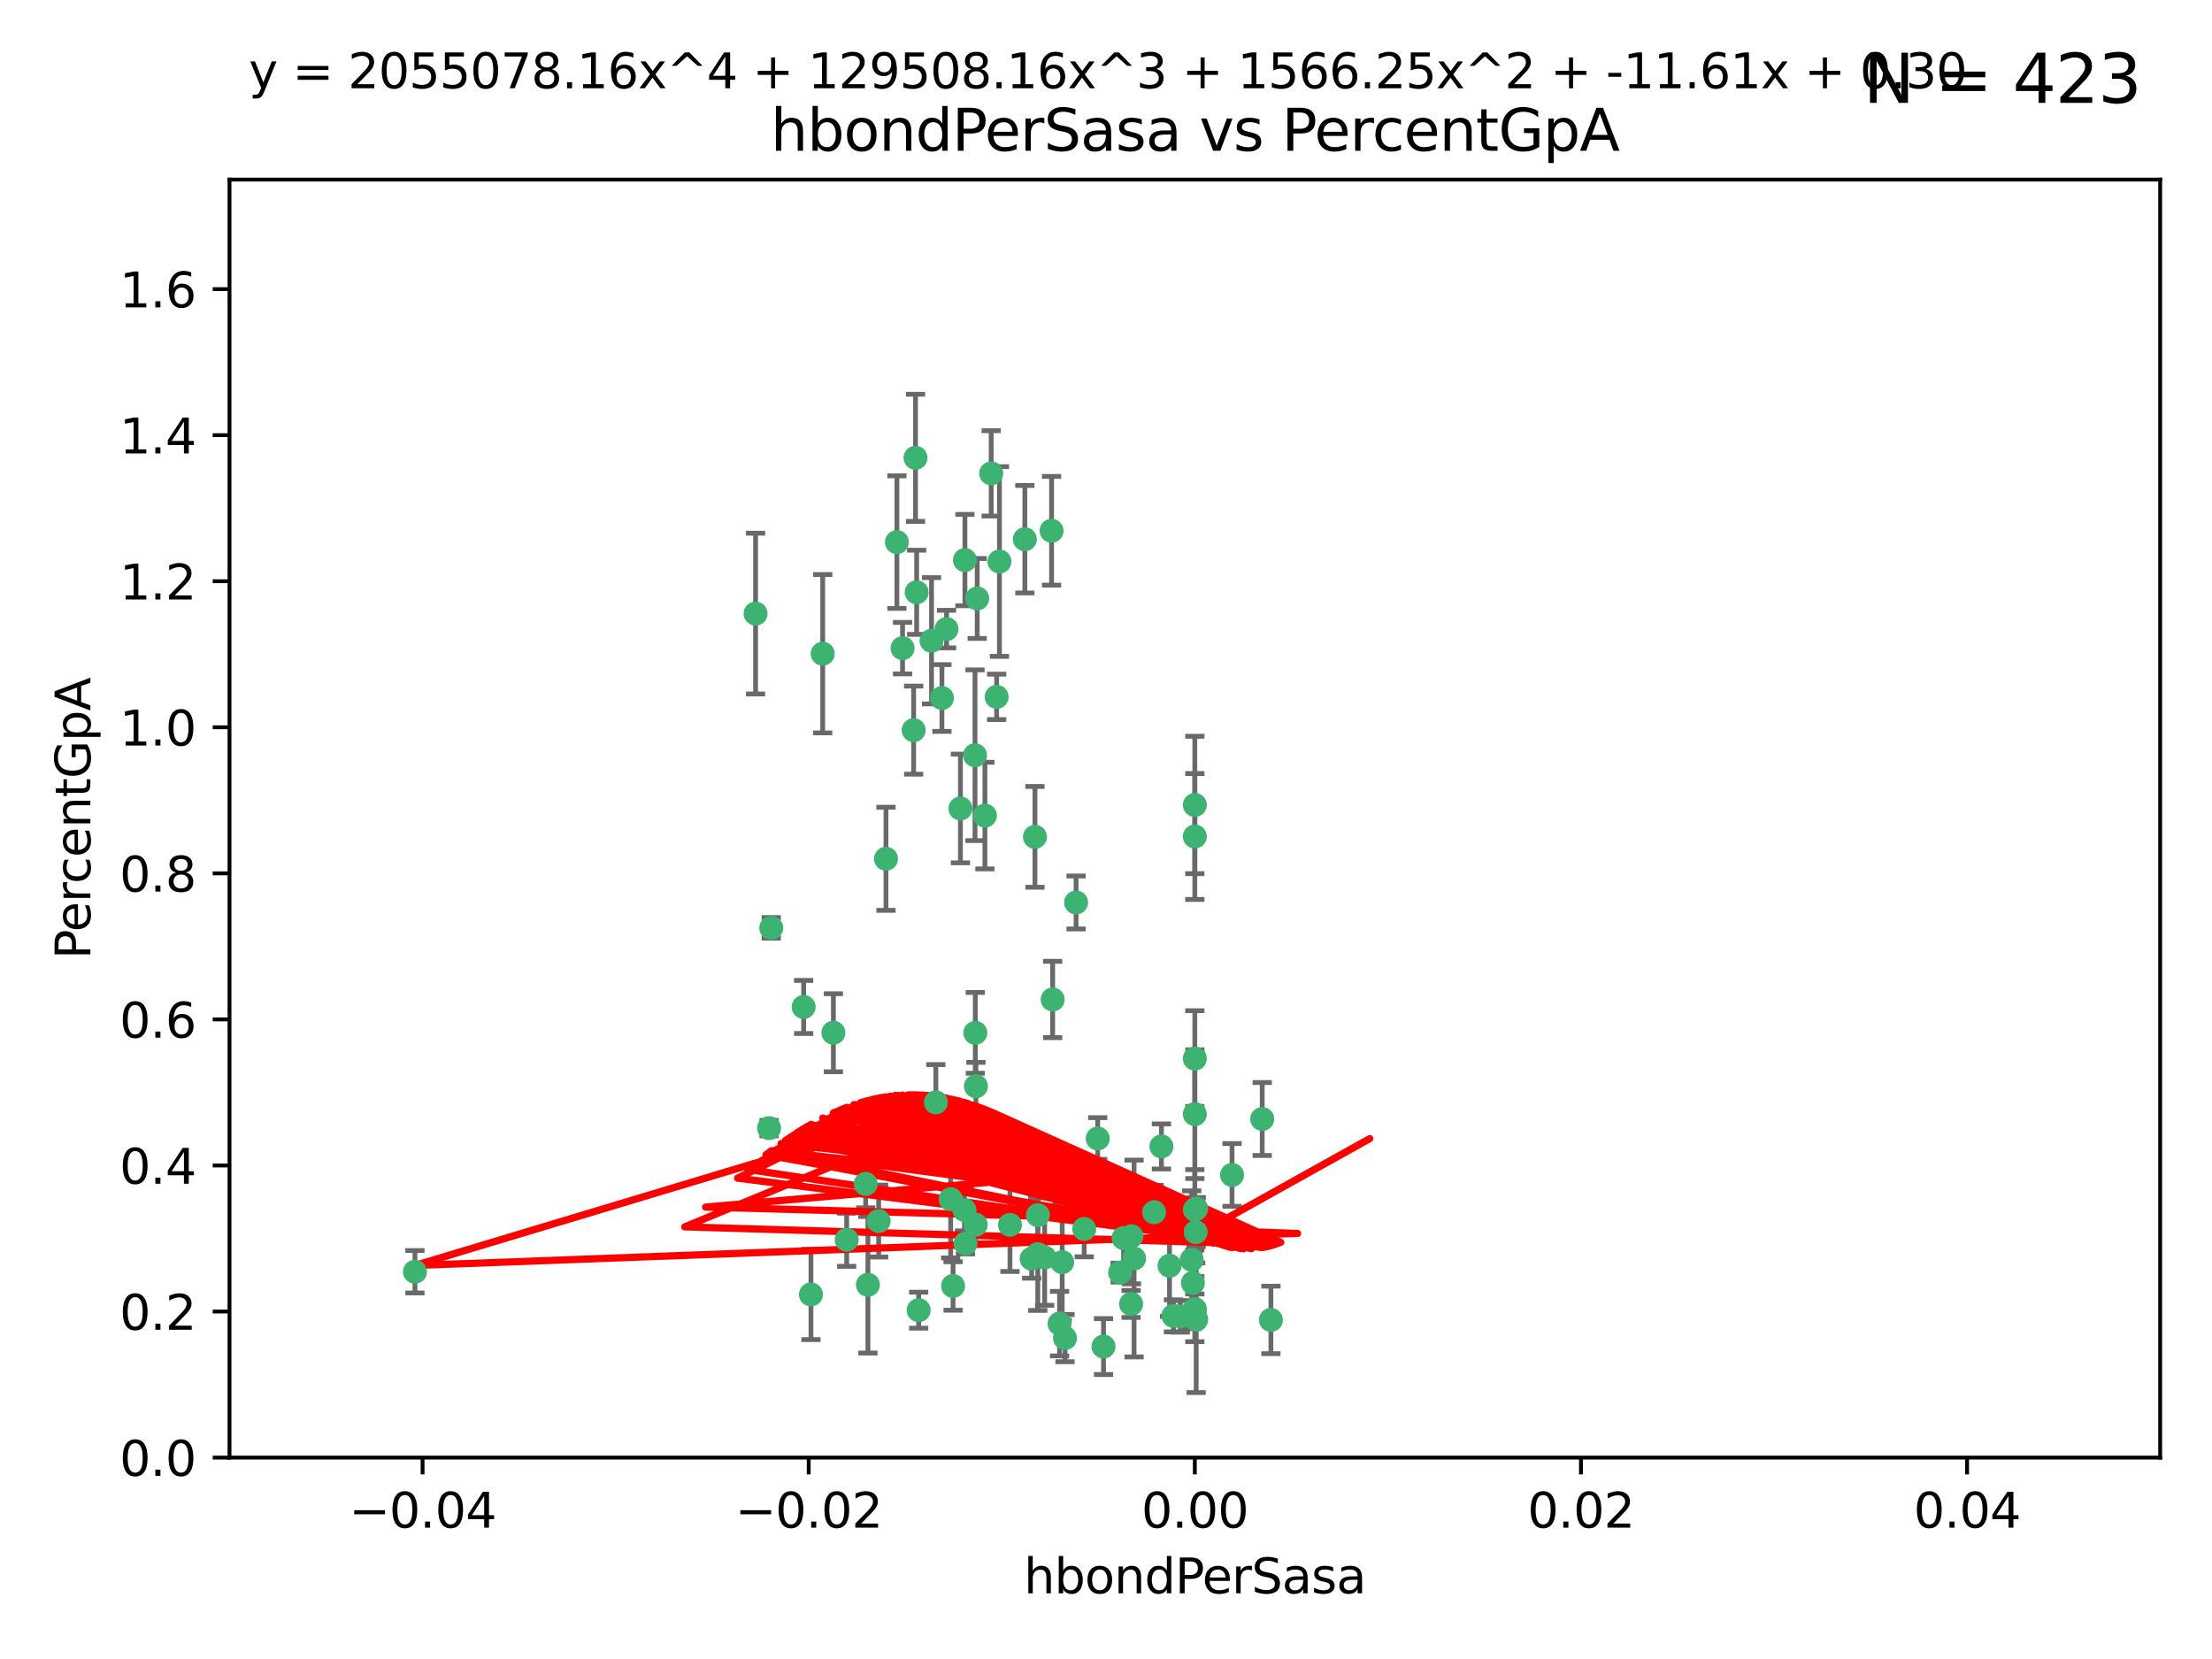<?xml version="1.0" encoding="utf-8" standalone="no"?>
<!DOCTYPE svg PUBLIC "-//W3C//DTD SVG 1.1//EN"
  "http://www.w3.org/Graphics/SVG/1.1/DTD/svg11.dtd">
<svg xmlns:xlink="http://www.w3.org/1999/xlink" width="460.8pt" height="345.6pt" viewBox="0 0 460.8 345.6" xmlns="http://www.w3.org/2000/svg" version="1.1">
 <defs>
  <style type="text/css">*{stroke-linejoin: round; stroke-linecap: butt}</style>
 </defs>
 <g id="figure_1">
  <g id="patch_1">
   <path d="M 0 345.6 
L 460.8 345.6 
L 460.8 0 
L 0 0 
z
" style="fill: #ffffff"/>
  </g>
  <g id="axes_1">
   <g id="patch_2">
    <path d="M 47.81 303.64 
L 450 303.64 
L 450 37.411 
L 47.81 37.411 
z
" style="fill: #ffffff"/>
   </g>
   <g id="PathCollection_1">
    <defs>
     <path id="m60f8a2f8f5" d="M 0 1.118 
C 0.297 1.118 0.581 1 0.791 0.791 
C 1 0.581 1.118 0.297 1.118 0 
C 1.118 -0.297 1 -0.581 0.791 -0.791 
C 0.581 -1 0.297 -1.118 0 -1.118 
C -0.297 -1.118 -0.581 -1 -0.791 -0.791 
C -1 -0.581 -1.118 -0.297 -1.118 0 
C -1.118 0.297 -1 0.581 -0.791 0.791 
C -0.581 1 -0.297 1.118 0 1.118 
z
" style="stroke: #3cb371"/>
    </defs>
    <g clip-path="url(#p59c0181d57)">
     <use xlink:href="#m60f8a2f8f5" x="186.841" y="112.935" style="fill: #3cb371; stroke: #3cb371"/>
     <use xlink:href="#m60f8a2f8f5" x="197.183" y="131.048" style="fill: #3cb371; stroke: #3cb371"/>
     <use xlink:href="#m60f8a2f8f5" x="206.483" y="98.611" style="fill: #3cb371; stroke: #3cb371"/>
     <use xlink:href="#m60f8a2f8f5" x="203.111" y="157.33" style="fill: #3cb371; stroke: #3cb371"/>
     <use xlink:href="#m60f8a2f8f5" x="157.399" y="127.82" style="fill: #3cb371; stroke: #3cb371"/>
     <use xlink:href="#m60f8a2f8f5" x="86.443" y="264.927" style="fill: #3cb371; stroke: #3cb371"/>
     <use xlink:href="#m60f8a2f8f5" x="188.017" y="135.021" style="fill: #3cb371; stroke: #3cb371"/>
     <use xlink:href="#m60f8a2f8f5" x="190.719" y="95.371" style="fill: #3cb371; stroke: #3cb371"/>
     <use xlink:href="#m60f8a2f8f5" x="213.494" y="112.334" style="fill: #3cb371; stroke: #3cb371"/>
     <use xlink:href="#m60f8a2f8f5" x="196.219" y="145.408" style="fill: #3cb371; stroke: #3cb371"/>
     <use xlink:href="#m60f8a2f8f5" x="190.955" y="123.385" style="fill: #3cb371; stroke: #3cb371"/>
     <use xlink:href="#m60f8a2f8f5" x="194.053" y="133.482" style="fill: #3cb371; stroke: #3cb371"/>
     <use xlink:href="#m60f8a2f8f5" x="203.175" y="215.161" style="fill: #3cb371; stroke: #3cb371"/>
     <use xlink:href="#m60f8a2f8f5" x="201.01" y="116.673" style="fill: #3cb371; stroke: #3cb371"/>
     <use xlink:href="#m60f8a2f8f5" x="233.347" y="265.1" style="fill: #3cb371; stroke: #3cb371"/>
     <use xlink:href="#m60f8a2f8f5" x="256.657" y="244.761" style="fill: #3cb371; stroke: #3cb371"/>
     <use xlink:href="#m60f8a2f8f5" x="208.202" y="116.973" style="fill: #3cb371; stroke: #3cb371"/>
     <use xlink:href="#m60f8a2f8f5" x="203.569" y="124.669" style="fill: #3cb371; stroke: #3cb371"/>
     <use xlink:href="#m60f8a2f8f5" x="207.62" y="145.171" style="fill: #3cb371; stroke: #3cb371"/>
     <use xlink:href="#m60f8a2f8f5" x="200.074" y="168.419" style="fill: #3cb371; stroke: #3cb371"/>
     <use xlink:href="#m60f8a2f8f5" x="173.611" y="215.139" style="fill: #3cb371; stroke: #3cb371"/>
     <use xlink:href="#m60f8a2f8f5" x="171.383" y="136.178" style="fill: #3cb371; stroke: #3cb371"/>
     <use xlink:href="#m60f8a2f8f5" x="200.921" y="252.077" style="fill: #3cb371; stroke: #3cb371"/>
     <use xlink:href="#m60f8a2f8f5" x="198.042" y="249.82" style="fill: #3cb371; stroke: #3cb371"/>
     <use xlink:href="#m60f8a2f8f5" x="262.94" y="233.109" style="fill: #3cb371; stroke: #3cb371"/>
     <use xlink:href="#m60f8a2f8f5" x="216.188" y="261.264" style="fill: #3cb371; stroke: #3cb371"/>
     <use xlink:href="#m60f8a2f8f5" x="184.566" y="178.897" style="fill: #3cb371; stroke: #3cb371"/>
     <use xlink:href="#m60f8a2f8f5" x="191.377" y="272.937" style="fill: #3cb371; stroke: #3cb371"/>
     <use xlink:href="#m60f8a2f8f5" x="235.697" y="257.532" style="fill: #3cb371; stroke: #3cb371"/>
     <use xlink:href="#m60f8a2f8f5" x="234.062" y="257.919" style="fill: #3cb371; stroke: #3cb371"/>
     <use xlink:href="#m60f8a2f8f5" x="221.274" y="262.94" style="fill: #3cb371; stroke: #3cb371"/>
     <use xlink:href="#m60f8a2f8f5" x="180.337" y="246.63" style="fill: #3cb371; stroke: #3cb371"/>
     <use xlink:href="#m60f8a2f8f5" x="198.541" y="267.891" style="fill: #3cb371; stroke: #3cb371"/>
     <use xlink:href="#m60f8a2f8f5" x="160.664" y="193.29" style="fill: #3cb371; stroke: #3cb371"/>
     <use xlink:href="#m60f8a2f8f5" x="228.673" y="237.168" style="fill: #3cb371; stroke: #3cb371"/>
     <use xlink:href="#m60f8a2f8f5" x="219.287" y="208.206" style="fill: #3cb371; stroke: #3cb371"/>
     <use xlink:href="#m60f8a2f8f5" x="244.448" y="274.113" style="fill: #3cb371; stroke: #3cb371"/>
     <use xlink:href="#m60f8a2f8f5" x="219.062" y="110.571" style="fill: #3cb371; stroke: #3cb371"/>
     <use xlink:href="#m60f8a2f8f5" x="249.074" y="256.676" style="fill: #3cb371; stroke: #3cb371"/>
     <use xlink:href="#m60f8a2f8f5" x="210.396" y="255.154" style="fill: #3cb371; stroke: #3cb371"/>
     <use xlink:href="#m60f8a2f8f5" x="235.626" y="271.637" style="fill: #3cb371; stroke: #3cb371"/>
     <use xlink:href="#m60f8a2f8f5" x="248.5" y="267.252" style="fill: #3cb371; stroke: #3cb371"/>
     <use xlink:href="#m60f8a2f8f5" x="190.332" y="152.103" style="fill: #3cb371; stroke: #3cb371"/>
     <use xlink:href="#m60f8a2f8f5" x="229.881" y="280.509" style="fill: #3cb371; stroke: #3cb371"/>
     <use xlink:href="#m60f8a2f8f5" x="225.86" y="256.024" style="fill: #3cb371; stroke: #3cb371"/>
     <use xlink:href="#m60f8a2f8f5" x="245.875" y="274.227" style="fill: #3cb371; stroke: #3cb371"/>
     <use xlink:href="#m60f8a2f8f5" x="220.724" y="275.735" style="fill: #3cb371; stroke: #3cb371"/>
     <use xlink:href="#m60f8a2f8f5" x="194.954" y="229.642" style="fill: #3cb371; stroke: #3cb371"/>
     <use xlink:href="#m60f8a2f8f5" x="180.805" y="267.639" style="fill: #3cb371; stroke: #3cb371"/>
     <use xlink:href="#m60f8a2f8f5" x="205.177" y="169.899" style="fill: #3cb371; stroke: #3cb371"/>
     <use xlink:href="#m60f8a2f8f5" x="203.255" y="255.133" style="fill: #3cb371; stroke: #3cb371"/>
     <use xlink:href="#m60f8a2f8f5" x="215.6" y="174.332" style="fill: #3cb371; stroke: #3cb371"/>
     <use xlink:href="#m60f8a2f8f5" x="236.248" y="262.172" style="fill: #3cb371; stroke: #3cb371"/>
     <use xlink:href="#m60f8a2f8f5" x="167.418" y="209.769" style="fill: #3cb371; stroke: #3cb371"/>
     <use xlink:href="#m60f8a2f8f5" x="176.379" y="258.268" style="fill: #3cb371; stroke: #3cb371"/>
     <use xlink:href="#m60f8a2f8f5" x="221.861" y="278.753" style="fill: #3cb371; stroke: #3cb371"/>
     <use xlink:href="#m60f8a2f8f5" x="203.298" y="226.286" style="fill: #3cb371; stroke: #3cb371"/>
     <use xlink:href="#m60f8a2f8f5" x="168.937" y="269.656" style="fill: #3cb371; stroke: #3cb371"/>
     <use xlink:href="#m60f8a2f8f5" x="248.905" y="220.522" style="fill: #3cb371; stroke: #3cb371"/>
     <use xlink:href="#m60f8a2f8f5" x="214.916" y="262.2" style="fill: #3cb371; stroke: #3cb371"/>
     <use xlink:href="#m60f8a2f8f5" x="183.043" y="254.364" style="fill: #3cb371; stroke: #3cb371"/>
     <use xlink:href="#m60f8a2f8f5" x="216.207" y="253.14" style="fill: #3cb371; stroke: #3cb371"/>
     <use xlink:href="#m60f8a2f8f5" x="224.167" y="188.002" style="fill: #3cb371; stroke: #3cb371"/>
     <use xlink:href="#m60f8a2f8f5" x="249.186" y="274.884" style="fill: #3cb371; stroke: #3cb371"/>
     <use xlink:href="#m60f8a2f8f5" x="217.618" y="261.955" style="fill: #3cb371; stroke: #3cb371"/>
     <use xlink:href="#m60f8a2f8f5" x="248.905" y="232.101" style="fill: #3cb371; stroke: #3cb371"/>
     <use xlink:href="#m60f8a2f8f5" x="248.905" y="272.711" style="fill: #3cb371; stroke: #3cb371"/>
     <use xlink:href="#m60f8a2f8f5" x="201.128" y="259.052" style="fill: #3cb371; stroke: #3cb371"/>
     <use xlink:href="#m60f8a2f8f5" x="248.253" y="262.443" style="fill: #3cb371; stroke: #3cb371"/>
     <use xlink:href="#m60f8a2f8f5" x="241.946" y="238.823" style="fill: #3cb371; stroke: #3cb371"/>
     <use xlink:href="#m60f8a2f8f5" x="248.905" y="167.688" style="fill: #3cb371; stroke: #3cb371"/>
     <use xlink:href="#m60f8a2f8f5" x="264.754" y="274.965" style="fill: #3cb371; stroke: #3cb371"/>
     <use xlink:href="#m60f8a2f8f5" x="243.631" y="263.681" style="fill: #3cb371; stroke: #3cb371"/>
     <use xlink:href="#m60f8a2f8f5" x="248.905" y="252.015" style="fill: #3cb371; stroke: #3cb371"/>
     <use xlink:href="#m60f8a2f8f5" x="240.423" y="252.529" style="fill: #3cb371; stroke: #3cb371"/>
     <use xlink:href="#m60f8a2f8f5" x="249.2" y="251.785" style="fill: #3cb371; stroke: #3cb371"/>
     <use xlink:href="#m60f8a2f8f5" x="248.905" y="272.918" style="fill: #3cb371; stroke: #3cb371"/>
     <use xlink:href="#m60f8a2f8f5" x="160.213" y="235.004" style="fill: #3cb371; stroke: #3cb371"/>
     <use xlink:href="#m60f8a2f8f5" x="248.905" y="174.257" style="fill: #3cb371; stroke: #3cb371"/>
    </g>
   </g>
   <g id="matplotlib.axis_1">
    <g id="xtick_1">
     <g id="line2d_1">
      <defs>
       <path id="m7d3048bb12" d="M 0 0 
L 0 3.5 
" style="stroke: #000000; stroke-width: 0.8"/>
      </defs>
      <g>
       <use xlink:href="#m7d3048bb12" x="88.029" y="303.64" style="stroke: #000000; stroke-width: 0.8"/>
      </g>
     </g>
     <g id="text_1">
      <!-- −0.04 -->
      <g transform="translate(72.706 318.238)scale(0.1 -0.1)">
       <defs>
        <path id="DejaVuSans-2212" d="M 678 2272 
L 4684 2272 
L 4684 1741 
L 678 1741 
L 678 2272 
z
" transform="scale(0.016)"/>
        <path id="DejaVuSans-30" d="M 2034 4250 
Q 1547 4250 1301 3770 
Q 1056 3291 1056 2328 
Q 1056 1369 1301 889 
Q 1547 409 2034 409 
Q 2525 409 2770 889 
Q 3016 1369 3016 2328 
Q 3016 3291 2770 3770 
Q 2525 4250 2034 4250 
z
M 2034 4750 
Q 2819 4750 3233 4129 
Q 3647 3509 3647 2328 
Q 3647 1150 3233 529 
Q 2819 -91 2034 -91 
Q 1250 -91 836 529 
Q 422 1150 422 2328 
Q 422 3509 836 4129 
Q 1250 4750 2034 4750 
z
" transform="scale(0.016)"/>
        <path id="DejaVuSans-2e" d="M 684 794 
L 1344 794 
L 1344 0 
L 684 0 
L 684 794 
z
" transform="scale(0.016)"/>
        <path id="DejaVuSans-34" d="M 2419 4116 
L 825 1625 
L 2419 1625 
L 2419 4116 
z
M 2253 4666 
L 3047 4666 
L 3047 1625 
L 3713 1625 
L 3713 1100 
L 3047 1100 
L 3047 0 
L 2419 0 
L 2419 1100 
L 313 1100 
L 313 1709 
L 2253 4666 
z
" transform="scale(0.016)"/>
       </defs>
       <use xlink:href="#DejaVuSans-2212"/>
       <use xlink:href="#DejaVuSans-30" x="83.789"/>
       <use xlink:href="#DejaVuSans-2e" x="147.412"/>
       <use xlink:href="#DejaVuSans-30" x="179.199"/>
       <use xlink:href="#DejaVuSans-34" x="242.822"/>
      </g>
     </g>
    </g>
    <g id="xtick_2">
     <g id="line2d_2">
      <g>
       <use xlink:href="#m7d3048bb12" x="168.467" y="303.64" style="stroke: #000000; stroke-width: 0.8"/>
      </g>
     </g>
     <g id="text_2">
      <!-- −0.02 -->
      <g transform="translate(153.144 318.238)scale(0.1 -0.1)">
       <defs>
        <path id="DejaVuSans-32" d="M 1228 531 
L 3431 531 
L 3431 0 
L 469 0 
L 469 531 
Q 828 903 1448 1529 
Q 2069 2156 2228 2338 
Q 2531 2678 2651 2914 
Q 2772 3150 2772 3378 
Q 2772 3750 2511 3984 
Q 2250 4219 1831 4219 
Q 1534 4219 1204 4116 
Q 875 4013 500 3803 
L 500 4441 
Q 881 4594 1212 4672 
Q 1544 4750 1819 4750 
Q 2544 4750 2975 4387 
Q 3406 4025 3406 3419 
Q 3406 3131 3298 2873 
Q 3191 2616 2906 2266 
Q 2828 2175 2409 1742 
Q 1991 1309 1228 531 
z
" transform="scale(0.016)"/>
       </defs>
       <use xlink:href="#DejaVuSans-2212"/>
       <use xlink:href="#DejaVuSans-30" x="83.789"/>
       <use xlink:href="#DejaVuSans-2e" x="147.412"/>
       <use xlink:href="#DejaVuSans-30" x="179.199"/>
       <use xlink:href="#DejaVuSans-32" x="242.822"/>
      </g>
     </g>
    </g>
    <g id="xtick_3">
     <g id="line2d_3">
      <g>
       <use xlink:href="#m7d3048bb12" x="248.905" y="303.64" style="stroke: #000000; stroke-width: 0.8"/>
      </g>
     </g>
     <g id="text_3">
      <!-- 0.00 -->
      <g transform="translate(237.772 318.238)scale(0.1 -0.1)">
       <use xlink:href="#DejaVuSans-30"/>
       <use xlink:href="#DejaVuSans-2e" x="63.623"/>
       <use xlink:href="#DejaVuSans-30" x="95.41"/>
       <use xlink:href="#DejaVuSans-30" x="159.033"/>
      </g>
     </g>
    </g>
    <g id="xtick_4">
     <g id="line2d_4">
      <g>
       <use xlink:href="#m7d3048bb12" x="329.343" y="303.64" style="stroke: #000000; stroke-width: 0.8"/>
      </g>
     </g>
     <g id="text_4">
      <!-- 0.02 -->
      <g transform="translate(318.21 318.238)scale(0.1 -0.1)">
       <use xlink:href="#DejaVuSans-30"/>
       <use xlink:href="#DejaVuSans-2e" x="63.623"/>
       <use xlink:href="#DejaVuSans-30" x="95.41"/>
       <use xlink:href="#DejaVuSans-32" x="159.033"/>
      </g>
     </g>
    </g>
    <g id="xtick_5">
     <g id="line2d_5">
      <g>
       <use xlink:href="#m7d3048bb12" x="409.781" y="303.64" style="stroke: #000000; stroke-width: 0.8"/>
      </g>
     </g>
     <g id="text_5">
      <!-- 0.04 -->
      <g transform="translate(398.648 318.238)scale(0.1 -0.1)">
       <use xlink:href="#DejaVuSans-30"/>
       <use xlink:href="#DejaVuSans-2e" x="63.623"/>
       <use xlink:href="#DejaVuSans-30" x="95.41"/>
       <use xlink:href="#DejaVuSans-34" x="159.033"/>
      </g>
     </g>
    </g>
    <g id="text_6">
     <!-- hbondPerSasa -->
     <g transform="translate(213.287 331.917)scale(0.1 -0.1)">
      <defs>
       <path id="DejaVuSans-68" d="M 3513 2113 
L 3513 0 
L 2938 0 
L 2938 2094 
Q 2938 2591 2744 2837 
Q 2550 3084 2163 3084 
Q 1697 3084 1428 2787 
Q 1159 2491 1159 1978 
L 1159 0 
L 581 0 
L 581 4863 
L 1159 4863 
L 1159 2956 
Q 1366 3272 1645 3428 
Q 1925 3584 2291 3584 
Q 2894 3584 3203 3211 
Q 3513 2838 3513 2113 
z
" transform="scale(0.016)"/>
       <path id="DejaVuSans-62" d="M 3116 1747 
Q 3116 2381 2855 2742 
Q 2594 3103 2138 3103 
Q 1681 3103 1420 2742 
Q 1159 2381 1159 1747 
Q 1159 1113 1420 752 
Q 1681 391 2138 391 
Q 2594 391 2855 752 
Q 3116 1113 3116 1747 
z
M 1159 2969 
Q 1341 3281 1617 3432 
Q 1894 3584 2278 3584 
Q 2916 3584 3314 3078 
Q 3713 2572 3713 1747 
Q 3713 922 3314 415 
Q 2916 -91 2278 -91 
Q 1894 -91 1617 61 
Q 1341 213 1159 525 
L 1159 0 
L 581 0 
L 581 4863 
L 1159 4863 
L 1159 2969 
z
" transform="scale(0.016)"/>
       <path id="DejaVuSans-6f" d="M 1959 3097 
Q 1497 3097 1228 2736 
Q 959 2375 959 1747 
Q 959 1119 1226 758 
Q 1494 397 1959 397 
Q 2419 397 2687 759 
Q 2956 1122 2956 1747 
Q 2956 2369 2687 2733 
Q 2419 3097 1959 3097 
z
M 1959 3584 
Q 2709 3584 3137 3096 
Q 3566 2609 3566 1747 
Q 3566 888 3137 398 
Q 2709 -91 1959 -91 
Q 1206 -91 779 398 
Q 353 888 353 1747 
Q 353 2609 779 3096 
Q 1206 3584 1959 3584 
z
" transform="scale(0.016)"/>
       <path id="DejaVuSans-6e" d="M 3513 2113 
L 3513 0 
L 2938 0 
L 2938 2094 
Q 2938 2591 2744 2837 
Q 2550 3084 2163 3084 
Q 1697 3084 1428 2787 
Q 1159 2491 1159 1978 
L 1159 0 
L 581 0 
L 581 3500 
L 1159 3500 
L 1159 2956 
Q 1366 3272 1645 3428 
Q 1925 3584 2291 3584 
Q 2894 3584 3203 3211 
Q 3513 2838 3513 2113 
z
" transform="scale(0.016)"/>
       <path id="DejaVuSans-64" d="M 2906 2969 
L 2906 4863 
L 3481 4863 
L 3481 0 
L 2906 0 
L 2906 525 
Q 2725 213 2448 61 
Q 2172 -91 1784 -91 
Q 1150 -91 751 415 
Q 353 922 353 1747 
Q 353 2572 751 3078 
Q 1150 3584 1784 3584 
Q 2172 3584 2448 3432 
Q 2725 3281 2906 2969 
z
M 947 1747 
Q 947 1113 1208 752 
Q 1469 391 1925 391 
Q 2381 391 2643 752 
Q 2906 1113 2906 1747 
Q 2906 2381 2643 2742 
Q 2381 3103 1925 3103 
Q 1469 3103 1208 2742 
Q 947 2381 947 1747 
z
" transform="scale(0.016)"/>
       <path id="DejaVuSans-50" d="M 1259 4147 
L 1259 2394 
L 2053 2394 
Q 2494 2394 2734 2622 
Q 2975 2850 2975 3272 
Q 2975 3691 2734 3919 
Q 2494 4147 2053 4147 
L 1259 4147 
z
M 628 4666 
L 2053 4666 
Q 2838 4666 3239 4311 
Q 3641 3956 3641 3272 
Q 3641 2581 3239 2228 
Q 2838 1875 2053 1875 
L 1259 1875 
L 1259 0 
L 628 0 
L 628 4666 
z
" transform="scale(0.016)"/>
       <path id="DejaVuSans-65" d="M 3597 1894 
L 3597 1613 
L 953 1613 
Q 991 1019 1311 708 
Q 1631 397 2203 397 
Q 2534 397 2845 478 
Q 3156 559 3463 722 
L 3463 178 
Q 3153 47 2828 -22 
Q 2503 -91 2169 -91 
Q 1331 -91 842 396 
Q 353 884 353 1716 
Q 353 2575 817 3079 
Q 1281 3584 2069 3584 
Q 2775 3584 3186 3129 
Q 3597 2675 3597 1894 
z
M 3022 2063 
Q 3016 2534 2758 2815 
Q 2500 3097 2075 3097 
Q 1594 3097 1305 2825 
Q 1016 2553 972 2059 
L 3022 2063 
z
" transform="scale(0.016)"/>
       <path id="DejaVuSans-72" d="M 2631 2963 
Q 2534 3019 2420 3045 
Q 2306 3072 2169 3072 
Q 1681 3072 1420 2755 
Q 1159 2438 1159 1844 
L 1159 0 
L 581 0 
L 581 3500 
L 1159 3500 
L 1159 2956 
Q 1341 3275 1631 3429 
Q 1922 3584 2338 3584 
Q 2397 3584 2469 3576 
Q 2541 3569 2628 3553 
L 2631 2963 
z
" transform="scale(0.016)"/>
       <path id="DejaVuSans-53" d="M 3425 4513 
L 3425 3897 
Q 3066 4069 2747 4153 
Q 2428 4238 2131 4238 
Q 1616 4238 1336 4038 
Q 1056 3838 1056 3469 
Q 1056 3159 1242 3001 
Q 1428 2844 1947 2747 
L 2328 2669 
Q 3034 2534 3370 2195 
Q 3706 1856 3706 1288 
Q 3706 609 3251 259 
Q 2797 -91 1919 -91 
Q 1588 -91 1214 -16 
Q 841 59 441 206 
L 441 856 
Q 825 641 1194 531 
Q 1563 422 1919 422 
Q 2459 422 2753 634 
Q 3047 847 3047 1241 
Q 3047 1584 2836 1778 
Q 2625 1972 2144 2069 
L 1759 2144 
Q 1053 2284 737 2584 
Q 422 2884 422 3419 
Q 422 4038 858 4394 
Q 1294 4750 2059 4750 
Q 2388 4750 2728 4690 
Q 3069 4631 3425 4513 
z
" transform="scale(0.016)"/>
       <path id="DejaVuSans-61" d="M 2194 1759 
Q 1497 1759 1228 1600 
Q 959 1441 959 1056 
Q 959 750 1161 570 
Q 1363 391 1709 391 
Q 2188 391 2477 730 
Q 2766 1069 2766 1631 
L 2766 1759 
L 2194 1759 
z
M 3341 1997 
L 3341 0 
L 2766 0 
L 2766 531 
Q 2569 213 2275 61 
Q 1981 -91 1556 -91 
Q 1019 -91 701 211 
Q 384 513 384 1019 
Q 384 1609 779 1909 
Q 1175 2209 1959 2209 
L 2766 2209 
L 2766 2266 
Q 2766 2663 2505 2880 
Q 2244 3097 1772 3097 
Q 1472 3097 1187 3025 
Q 903 2953 641 2809 
L 641 3341 
Q 956 3463 1253 3523 
Q 1550 3584 1831 3584 
Q 2591 3584 2966 3190 
Q 3341 2797 3341 1997 
z
" transform="scale(0.016)"/>
       <path id="DejaVuSans-73" d="M 2834 3397 
L 2834 2853 
Q 2591 2978 2328 3040 
Q 2066 3103 1784 3103 
Q 1356 3103 1142 2972 
Q 928 2841 928 2578 
Q 928 2378 1081 2264 
Q 1234 2150 1697 2047 
L 1894 2003 
Q 2506 1872 2764 1633 
Q 3022 1394 3022 966 
Q 3022 478 2636 193 
Q 2250 -91 1575 -91 
Q 1294 -91 989 -36 
Q 684 19 347 128 
L 347 722 
Q 666 556 975 473 
Q 1284 391 1588 391 
Q 1994 391 2212 530 
Q 2431 669 2431 922 
Q 2431 1156 2273 1281 
Q 2116 1406 1581 1522 
L 1381 1569 
Q 847 1681 609 1914 
Q 372 2147 372 2553 
Q 372 3047 722 3315 
Q 1072 3584 1716 3584 
Q 2034 3584 2315 3537 
Q 2597 3491 2834 3397 
z
" transform="scale(0.016)"/>
      </defs>
      <use xlink:href="#DejaVuSans-68"/>
      <use xlink:href="#DejaVuSans-62" x="63.379"/>
      <use xlink:href="#DejaVuSans-6f" x="126.855"/>
      <use xlink:href="#DejaVuSans-6e" x="188.037"/>
      <use xlink:href="#DejaVuSans-64" x="251.416"/>
      <use xlink:href="#DejaVuSans-50" x="314.893"/>
      <use xlink:href="#DejaVuSans-65" x="371.57"/>
      <use xlink:href="#DejaVuSans-72" x="433.094"/>
      <use xlink:href="#DejaVuSans-53" x="474.207"/>
      <use xlink:href="#DejaVuSans-61" x="537.684"/>
      <use xlink:href="#DejaVuSans-73" x="598.963"/>
      <use xlink:href="#DejaVuSans-61" x="651.062"/>
     </g>
    </g>
   </g>
   <g id="matplotlib.axis_2">
    <g id="ytick_1">
     <g id="line2d_6">
      <defs>
       <path id="m482e98d8cb" d="M 0 0 
L -3.5 0 
" style="stroke: #000000; stroke-width: 0.8"/>
      </defs>
      <g>
       <use xlink:href="#m482e98d8cb" x="47.81" y="303.64" style="stroke: #000000; stroke-width: 0.8"/>
      </g>
     </g>
     <g id="text_7">
      <!-- 0.0 -->
      <g transform="translate(24.907 307.439)scale(0.1 -0.1)">
       <use xlink:href="#DejaVuSans-30"/>
       <use xlink:href="#DejaVuSans-2e" x="63.623"/>
       <use xlink:href="#DejaVuSans-30" x="95.41"/>
      </g>
     </g>
    </g>
    <g id="ytick_2">
     <g id="line2d_7">
      <g>
       <use xlink:href="#m482e98d8cb" x="47.81" y="273.214" style="stroke: #000000; stroke-width: 0.8"/>
      </g>
     </g>
     <g id="text_8">
      <!-- 0.2 -->
      <g transform="translate(24.907 277.013)scale(0.1 -0.1)">
       <use xlink:href="#DejaVuSans-30"/>
       <use xlink:href="#DejaVuSans-2e" x="63.623"/>
       <use xlink:href="#DejaVuSans-32" x="95.41"/>
      </g>
     </g>
    </g>
    <g id="ytick_3">
     <g id="line2d_8">
      <g>
       <use xlink:href="#m482e98d8cb" x="47.81" y="242.788" style="stroke: #000000; stroke-width: 0.8"/>
      </g>
     </g>
     <g id="text_9">
      <!-- 0.4 -->
      <g transform="translate(24.907 246.587)scale(0.1 -0.1)">
       <use xlink:href="#DejaVuSans-30"/>
       <use xlink:href="#DejaVuSans-2e" x="63.623"/>
       <use xlink:href="#DejaVuSans-34" x="95.41"/>
      </g>
     </g>
    </g>
    <g id="ytick_4">
     <g id="line2d_9">
      <g>
       <use xlink:href="#m482e98d8cb" x="47.81" y="212.362" style="stroke: #000000; stroke-width: 0.8"/>
      </g>
     </g>
     <g id="text_10">
      <!-- 0.6 -->
      <g transform="translate(24.907 216.161)scale(0.1 -0.1)">
       <defs>
        <path id="DejaVuSans-36" d="M 2113 2584 
Q 1688 2584 1439 2293 
Q 1191 2003 1191 1497 
Q 1191 994 1439 701 
Q 1688 409 2113 409 
Q 2538 409 2786 701 
Q 3034 994 3034 1497 
Q 3034 2003 2786 2293 
Q 2538 2584 2113 2584 
z
M 3366 4563 
L 3366 3988 
Q 3128 4100 2886 4159 
Q 2644 4219 2406 4219 
Q 1781 4219 1451 3797 
Q 1122 3375 1075 2522 
Q 1259 2794 1537 2939 
Q 1816 3084 2150 3084 
Q 2853 3084 3261 2657 
Q 3669 2231 3669 1497 
Q 3669 778 3244 343 
Q 2819 -91 2113 -91 
Q 1303 -91 875 529 
Q 447 1150 447 2328 
Q 447 3434 972 4092 
Q 1497 4750 2381 4750 
Q 2619 4750 2861 4703 
Q 3103 4656 3366 4563 
z
" transform="scale(0.016)"/>
       </defs>
       <use xlink:href="#DejaVuSans-30"/>
       <use xlink:href="#DejaVuSans-2e" x="63.623"/>
       <use xlink:href="#DejaVuSans-36" x="95.41"/>
      </g>
     </g>
    </g>
    <g id="ytick_5">
     <g id="line2d_10">
      <g>
       <use xlink:href="#m482e98d8cb" x="47.81" y="181.935" style="stroke: #000000; stroke-width: 0.8"/>
      </g>
     </g>
     <g id="text_11">
      <!-- 0.8 -->
      <g transform="translate(24.907 185.735)scale(0.1 -0.1)">
       <defs>
        <path id="DejaVuSans-38" d="M 2034 2216 
Q 1584 2216 1326 1975 
Q 1069 1734 1069 1313 
Q 1069 891 1326 650 
Q 1584 409 2034 409 
Q 2484 409 2743 651 
Q 3003 894 3003 1313 
Q 3003 1734 2745 1975 
Q 2488 2216 2034 2216 
z
M 1403 2484 
Q 997 2584 770 2862 
Q 544 3141 544 3541 
Q 544 4100 942 4425 
Q 1341 4750 2034 4750 
Q 2731 4750 3128 4425 
Q 3525 4100 3525 3541 
Q 3525 3141 3298 2862 
Q 3072 2584 2669 2484 
Q 3125 2378 3379 2068 
Q 3634 1759 3634 1313 
Q 3634 634 3220 271 
Q 2806 -91 2034 -91 
Q 1263 -91 848 271 
Q 434 634 434 1313 
Q 434 1759 690 2068 
Q 947 2378 1403 2484 
z
M 1172 3481 
Q 1172 3119 1398 2916 
Q 1625 2713 2034 2713 
Q 2441 2713 2670 2916 
Q 2900 3119 2900 3481 
Q 2900 3844 2670 4047 
Q 2441 4250 2034 4250 
Q 1625 4250 1398 4047 
Q 1172 3844 1172 3481 
z
" transform="scale(0.016)"/>
       </defs>
       <use xlink:href="#DejaVuSans-30"/>
       <use xlink:href="#DejaVuSans-2e" x="63.623"/>
       <use xlink:href="#DejaVuSans-38" x="95.41"/>
      </g>
     </g>
    </g>
    <g id="ytick_6">
     <g id="line2d_11">
      <g>
       <use xlink:href="#m482e98d8cb" x="47.81" y="151.509" style="stroke: #000000; stroke-width: 0.8"/>
      </g>
     </g>
     <g id="text_12">
      <!-- 1.0 -->
      <g transform="translate(24.907 155.308)scale(0.1 -0.1)">
       <defs>
        <path id="DejaVuSans-31" d="M 794 531 
L 1825 531 
L 1825 4091 
L 703 3866 
L 703 4441 
L 1819 4666 
L 2450 4666 
L 2450 531 
L 3481 531 
L 3481 0 
L 794 0 
L 794 531 
z
" transform="scale(0.016)"/>
       </defs>
       <use xlink:href="#DejaVuSans-31"/>
       <use xlink:href="#DejaVuSans-2e" x="63.623"/>
       <use xlink:href="#DejaVuSans-30" x="95.41"/>
      </g>
     </g>
    </g>
    <g id="ytick_7">
     <g id="line2d_12">
      <g>
       <use xlink:href="#m482e98d8cb" x="47.81" y="121.083" style="stroke: #000000; stroke-width: 0.8"/>
      </g>
     </g>
     <g id="text_13">
      <!-- 1.2 -->
      <g transform="translate(24.907 124.882)scale(0.1 -0.1)">
       <use xlink:href="#DejaVuSans-31"/>
       <use xlink:href="#DejaVuSans-2e" x="63.623"/>
       <use xlink:href="#DejaVuSans-32" x="95.41"/>
      </g>
     </g>
    </g>
    <g id="ytick_8">
     <g id="line2d_13">
      <g>
       <use xlink:href="#m482e98d8cb" x="47.81" y="90.657" style="stroke: #000000; stroke-width: 0.8"/>
      </g>
     </g>
     <g id="text_14">
      <!-- 1.4 -->
      <g transform="translate(24.907 94.456)scale(0.1 -0.1)">
       <use xlink:href="#DejaVuSans-31"/>
       <use xlink:href="#DejaVuSans-2e" x="63.623"/>
       <use xlink:href="#DejaVuSans-34" x="95.41"/>
      </g>
     </g>
    </g>
    <g id="ytick_9">
     <g id="line2d_14">
      <g>
       <use xlink:href="#m482e98d8cb" x="47.81" y="60.231" style="stroke: #000000; stroke-width: 0.8"/>
      </g>
     </g>
     <g id="text_15">
      <!-- 1.6 -->
      <g transform="translate(24.907 64.03)scale(0.1 -0.1)">
       <use xlink:href="#DejaVuSans-31"/>
       <use xlink:href="#DejaVuSans-2e" x="63.623"/>
       <use xlink:href="#DejaVuSans-36" x="95.41"/>
      </g>
     </g>
    </g>
    <g id="text_16">
     <!-- PercentGpA -->
     <g transform="translate(18.827 199.802)rotate(-90)scale(0.1 -0.1)">
      <defs>
       <path id="DejaVuSans-63" d="M 3122 3366 
L 3122 2828 
Q 2878 2963 2633 3030 
Q 2388 3097 2138 3097 
Q 1578 3097 1268 2742 
Q 959 2388 959 1747 
Q 959 1106 1268 751 
Q 1578 397 2138 397 
Q 2388 397 2633 464 
Q 2878 531 3122 666 
L 3122 134 
Q 2881 22 2623 -34 
Q 2366 -91 2075 -91 
Q 1284 -91 818 406 
Q 353 903 353 1747 
Q 353 2603 823 3093 
Q 1294 3584 2113 3584 
Q 2378 3584 2631 3529 
Q 2884 3475 3122 3366 
z
" transform="scale(0.016)"/>
       <path id="DejaVuSans-74" d="M 1172 4494 
L 1172 3500 
L 2356 3500 
L 2356 3053 
L 1172 3053 
L 1172 1153 
Q 1172 725 1289 603 
Q 1406 481 1766 481 
L 2356 481 
L 2356 0 
L 1766 0 
Q 1100 0 847 248 
Q 594 497 594 1153 
L 594 3053 
L 172 3053 
L 172 3500 
L 594 3500 
L 594 4494 
L 1172 4494 
z
" transform="scale(0.016)"/>
       <path id="DejaVuSans-47" d="M 3809 666 
L 3809 1919 
L 2778 1919 
L 2778 2438 
L 4434 2438 
L 4434 434 
Q 4069 175 3628 42 
Q 3188 -91 2688 -91 
Q 1594 -91 976 548 
Q 359 1188 359 2328 
Q 359 3472 976 4111 
Q 1594 4750 2688 4750 
Q 3144 4750 3555 4637 
Q 3966 4525 4313 4306 
L 4313 3634 
Q 3963 3931 3569 4081 
Q 3175 4231 2741 4231 
Q 1884 4231 1454 3753 
Q 1025 3275 1025 2328 
Q 1025 1384 1454 906 
Q 1884 428 2741 428 
Q 3075 428 3337 486 
Q 3600 544 3809 666 
z
" transform="scale(0.016)"/>
       <path id="DejaVuSans-70" d="M 1159 525 
L 1159 -1331 
L 581 -1331 
L 581 3500 
L 1159 3500 
L 1159 2969 
Q 1341 3281 1617 3432 
Q 1894 3584 2278 3584 
Q 2916 3584 3314 3078 
Q 3713 2572 3713 1747 
Q 3713 922 3314 415 
Q 2916 -91 2278 -91 
Q 1894 -91 1617 61 
Q 1341 213 1159 525 
z
M 3116 1747 
Q 3116 2381 2855 2742 
Q 2594 3103 2138 3103 
Q 1681 3103 1420 2742 
Q 1159 2381 1159 1747 
Q 1159 1113 1420 752 
Q 1681 391 2138 391 
Q 2594 391 2855 752 
Q 3116 1113 3116 1747 
z
" transform="scale(0.016)"/>
       <path id="DejaVuSans-41" d="M 2188 4044 
L 1331 1722 
L 3047 1722 
L 2188 4044 
z
M 1831 4666 
L 2547 4666 
L 4325 0 
L 3669 0 
L 3244 1197 
L 1141 1197 
L 716 0 
L 50 0 
L 1831 4666 
z
" transform="scale(0.016)"/>
      </defs>
      <use xlink:href="#DejaVuSans-50"/>
      <use xlink:href="#DejaVuSans-65" x="56.678"/>
      <use xlink:href="#DejaVuSans-72" x="118.201"/>
      <use xlink:href="#DejaVuSans-63" x="157.064"/>
      <use xlink:href="#DejaVuSans-65" x="212.045"/>
      <use xlink:href="#DejaVuSans-6e" x="273.568"/>
      <use xlink:href="#DejaVuSans-74" x="336.947"/>
      <use xlink:href="#DejaVuSans-47" x="376.156"/>
      <use xlink:href="#DejaVuSans-70" x="453.646"/>
      <use xlink:href="#DejaVuSans-41" x="517.123"/>
     </g>
    </g>
   </g>
   <g id="LineCollection_1">
    <path d="M 186.841 126.742 
L 186.841 99.128 
" clip-path="url(#p59c0181d57)" style="fill: none; stroke: #696969"/>
    <path d="M 197.183 134.958 
L 197.183 127.138 
" clip-path="url(#p59c0181d57)" style="fill: none; stroke: #696969"/>
    <path d="M 206.483 107.5 
L 206.483 89.723 
" clip-path="url(#p59c0181d57)" style="fill: none; stroke: #696969"/>
    <path d="M 203.111 175.107 
L 203.111 139.552 
" clip-path="url(#p59c0181d57)" style="fill: none; stroke: #696969"/>
    <path d="M 157.399 144.568 
L 157.399 111.073 
" clip-path="url(#p59c0181d57)" style="fill: none; stroke: #696969"/>
    <path d="M 86.443 269.346 
L 86.443 260.509 
" clip-path="url(#p59c0181d57)" style="fill: none; stroke: #696969"/>
    <path d="M 188.017 140.382 
L 188.017 129.659 
" clip-path="url(#p59c0181d57)" style="fill: none; stroke: #696969"/>
    <path d="M 190.719 108.615 
L 190.719 82.127 
" clip-path="url(#p59c0181d57)" style="fill: none; stroke: #696969"/>
    <path d="M 213.494 123.529 
L 213.494 101.139 
" clip-path="url(#p59c0181d57)" style="fill: none; stroke: #696969"/>
    <path d="M 196.219 152.361 
L 196.219 138.456 
" clip-path="url(#p59c0181d57)" style="fill: none; stroke: #696969"/>
    <path d="M 190.955 132.151 
L 190.955 114.62 
" clip-path="url(#p59c0181d57)" style="fill: none; stroke: #696969"/>
    <path d="M 194.053 146.637 
L 194.053 120.327 
" clip-path="url(#p59c0181d57)" style="fill: none; stroke: #696969"/>
    <path d="M 203.175 223.572 
L 203.175 206.751 
" clip-path="url(#p59c0181d57)" style="fill: none; stroke: #696969"/>
    <path d="M 201.01 126.191 
L 201.01 107.154 
" clip-path="url(#p59c0181d57)" style="fill: none; stroke: #696969"/>
    <path d="M 233.347 267.073 
L 233.347 263.128 
" clip-path="url(#p59c0181d57)" style="fill: none; stroke: #696969"/>
    <path d="M 256.657 251.297 
L 256.657 238.225 
" clip-path="url(#p59c0181d57)" style="fill: none; stroke: #696969"/>
    <path d="M 208.202 136.73 
L 208.202 97.216 
" clip-path="url(#p59c0181d57)" style="fill: none; stroke: #696969"/>
    <path d="M 203.569 132.997 
L 203.569 116.341 
" clip-path="url(#p59c0181d57)" style="fill: none; stroke: #696969"/>
    <path d="M 207.62 149.901 
L 207.62 140.441 
" clip-path="url(#p59c0181d57)" style="fill: none; stroke: #696969"/>
    <path d="M 200.074 179.743 
L 200.074 157.094 
" clip-path="url(#p59c0181d57)" style="fill: none; stroke: #696969"/>
    <path d="M 173.611 223.268 
L 173.611 207.01 
" clip-path="url(#p59c0181d57)" style="fill: none; stroke: #696969"/>
    <path d="M 171.383 152.672 
L 171.383 119.684 
" clip-path="url(#p59c0181d57)" style="fill: none; stroke: #696969"/>
    <path d="M 200.921 256.413 
L 200.921 247.741 
" clip-path="url(#p59c0181d57)" style="fill: none; stroke: #696969"/>
    <path d="M 198.042 262.044 
L 198.042 237.595 
" clip-path="url(#p59c0181d57)" style="fill: none; stroke: #696969"/>
    <path d="M 262.94 240.71 
L 262.94 225.508 
" clip-path="url(#p59c0181d57)" style="fill: none; stroke: #696969"/>
    <path d="M 216.188 272.983 
L 216.188 249.544 
" clip-path="url(#p59c0181d57)" style="fill: none; stroke: #696969"/>
    <path d="M 184.566 189.642 
L 184.566 168.152 
" clip-path="url(#p59c0181d57)" style="fill: none; stroke: #696969"/>
    <path d="M 191.377 276.685 
L 191.377 269.189 
" clip-path="url(#p59c0181d57)" style="fill: none; stroke: #696969"/>
    <path d="M 235.697 267.446 
L 235.697 247.618 
" clip-path="url(#p59c0181d57)" style="fill: none; stroke: #696969"/>
    <path d="M 234.062 263.155 
L 234.062 252.684 
" clip-path="url(#p59c0181d57)" style="fill: none; stroke: #696969"/>
    <path d="M 221.274 275.039 
L 221.274 250.841 
" clip-path="url(#p59c0181d57)" style="fill: none; stroke: #696969"/>
    <path d="M 180.337 251.607 
L 180.337 241.653 
" clip-path="url(#p59c0181d57)" style="fill: none; stroke: #696969"/>
    <path d="M 198.541 272.942 
L 198.541 262.839 
" clip-path="url(#p59c0181d57)" style="fill: none; stroke: #696969"/>
    <path d="M 160.664 195.434 
L 160.664 191.146 
" clip-path="url(#p59c0181d57)" style="fill: none; stroke: #696969"/>
    <path d="M 228.673 241.512 
L 228.673 232.824 
" clip-path="url(#p59c0181d57)" style="fill: none; stroke: #696969"/>
    <path d="M 219.287 216.157 
L 219.287 200.256 
" clip-path="url(#p59c0181d57)" style="fill: none; stroke: #696969"/>
    <path d="M 244.448 277.453 
L 244.448 270.772 
" clip-path="url(#p59c0181d57)" style="fill: none; stroke: #696969"/>
    <path d="M 219.062 121.897 
L 219.062 99.245 
" clip-path="url(#p59c0181d57)" style="fill: none; stroke: #696969"/>
    <path d="M 249.074 263.084 
L 249.074 250.268 
" clip-path="url(#p59c0181d57)" style="fill: none; stroke: #696969"/>
    <path d="M 210.396 264.872 
L 210.396 245.435 
" clip-path="url(#p59c0181d57)" style="fill: none; stroke: #696969"/>
    <path d="M 235.626 274.448 
L 235.626 268.825 
" clip-path="url(#p59c0181d57)" style="fill: none; stroke: #696969"/>
    <path d="M 248.5 273.263 
L 248.5 261.242 
" clip-path="url(#p59c0181d57)" style="fill: none; stroke: #696969"/>
    <path d="M 190.332 161.277 
L 190.332 142.929 
" clip-path="url(#p59c0181d57)" style="fill: none; stroke: #696969"/>
    <path d="M 229.881 286.333 
L 229.881 274.685 
" clip-path="url(#p59c0181d57)" style="fill: none; stroke: #696969"/>
    <path d="M 225.86 261.819 
L 225.86 250.229 
" clip-path="url(#p59c0181d57)" style="fill: none; stroke: #696969"/>
    <path d="M 245.875 277.522 
L 245.875 270.932 
" clip-path="url(#p59c0181d57)" style="fill: none; stroke: #696969"/>
    <path d="M 220.724 282.455 
L 220.724 269.016 
" clip-path="url(#p59c0181d57)" style="fill: none; stroke: #696969"/>
    <path d="M 194.954 237.513 
L 194.954 221.772 
" clip-path="url(#p59c0181d57)" style="fill: none; stroke: #696969"/>
    <path d="M 180.805 281.862 
L 180.805 253.417 
" clip-path="url(#p59c0181d57)" style="fill: none; stroke: #696969"/>
    <path d="M 205.177 181.006 
L 205.177 158.792 
" clip-path="url(#p59c0181d57)" style="fill: none; stroke: #696969"/>
    <path d="M 203.255 258.904 
L 203.255 251.363 
" clip-path="url(#p59c0181d57)" style="fill: none; stroke: #696969"/>
    <path d="M 215.6 184.828 
L 215.6 163.836 
" clip-path="url(#p59c0181d57)" style="fill: none; stroke: #696969"/>
    <path d="M 236.248 282.671 
L 236.248 241.673 
" clip-path="url(#p59c0181d57)" style="fill: none; stroke: #696969"/>
    <path d="M 167.418 215.299 
L 167.418 204.239 
" clip-path="url(#p59c0181d57)" style="fill: none; stroke: #696969"/>
    <path d="M 176.379 263.8 
L 176.379 252.735 
" clip-path="url(#p59c0181d57)" style="fill: none; stroke: #696969"/>
    <path d="M 221.861 283.668 
L 221.861 273.838 
" clip-path="url(#p59c0181d57)" style="fill: none; stroke: #696969"/>
    <path d="M 203.298 231.261 
L 203.298 221.311 
" clip-path="url(#p59c0181d57)" style="fill: none; stroke: #696969"/>
    <path d="M 168.937 279.061 
L 168.937 260.25 
" clip-path="url(#p59c0181d57)" style="fill: none; stroke: #696969"/>
    <path d="M 248.905 230.498 
L 248.905 210.546 
" clip-path="url(#p59c0181d57)" style="fill: none; stroke: #696969"/>
    <path d="M 214.916 266.267 
L 214.916 258.133 
" clip-path="url(#p59c0181d57)" style="fill: none; stroke: #696969"/>
    <path d="M 183.043 261.855 
L 183.043 246.872 
" clip-path="url(#p59c0181d57)" style="fill: none; stroke: #696969"/>
    <path d="M 216.207 257.694 
L 216.207 248.585 
" clip-path="url(#p59c0181d57)" style="fill: none; stroke: #696969"/>
    <path d="M 224.167 193.517 
L 224.167 182.486 
" clip-path="url(#p59c0181d57)" style="fill: none; stroke: #696969"/>
    <path d="M 249.186 290.105 
L 249.186 259.662 
" clip-path="url(#p59c0181d57)" style="fill: none; stroke: #696969"/>
    <path d="M 217.618 271.913 
L 217.618 251.998 
" clip-path="url(#p59c0181d57)" style="fill: none; stroke: #696969"/>
    <path d="M 248.905 245.512 
L 248.905 218.691 
" clip-path="url(#p59c0181d57)" style="fill: none; stroke: #696969"/>
    <path d="M 248.905 279.499 
L 248.905 265.924 
" clip-path="url(#p59c0181d57)" style="fill: none; stroke: #696969"/>
    <path d="M 201.128 261.208 
L 201.128 256.896 
" clip-path="url(#p59c0181d57)" style="fill: none; stroke: #696969"/>
    <path d="M 248.253 276.807 
L 248.253 248.078 
" clip-path="url(#p59c0181d57)" style="fill: none; stroke: #696969"/>
    <path d="M 241.946 243.518 
L 241.946 234.129 
" clip-path="url(#p59c0181d57)" style="fill: none; stroke: #696969"/>
    <path d="M 248.905 181.997 
L 248.905 153.38 
" clip-path="url(#p59c0181d57)" style="fill: none; stroke: #696969"/>
    <path d="M 264.754 281.993 
L 264.754 267.936 
" clip-path="url(#p59c0181d57)" style="fill: none; stroke: #696969"/>
    <path d="M 243.631 274.232 
L 243.631 253.131 
" clip-path="url(#p59c0181d57)" style="fill: none; stroke: #696969"/>
    <path d="M 248.905 260.378 
L 248.905 243.652 
" clip-path="url(#p59c0181d57)" style="fill: none; stroke: #696969"/>
    <path d="M 240.423 258.132 
L 240.423 246.926 
" clip-path="url(#p59c0181d57)" style="fill: none; stroke: #696969"/>
    <path d="M 249.2 254.097 
L 249.2 249.473 
" clip-path="url(#p59c0181d57)" style="fill: none; stroke: #696969"/>
    <path d="M 248.905 276.28 
L 248.905 269.557 
" clip-path="url(#p59c0181d57)" style="fill: none; stroke: #696969"/>
    <path d="M 160.213 236.618 
L 160.213 233.391 
" clip-path="url(#p59c0181d57)" style="fill: none; stroke: #696969"/>
    <path d="M 248.905 187.369 
L 248.905 161.144 
" clip-path="url(#p59c0181d57)" style="fill: none; stroke: #696969"/>
   </g>
   <g id="line2d_15">
    <defs>
     <path id="m1f49a4226f" d="M 2 0 
L -2 -0 
" style="stroke: #696969"/>
    </defs>
    <g clip-path="url(#p59c0181d57)">
     <use xlink:href="#m1f49a4226f" x="186.841" y="126.742" style="fill: #696969; stroke: #696969"/>
     <use xlink:href="#m1f49a4226f" x="197.183" y="134.958" style="fill: #696969; stroke: #696969"/>
     <use xlink:href="#m1f49a4226f" x="206.483" y="107.5" style="fill: #696969; stroke: #696969"/>
     <use xlink:href="#m1f49a4226f" x="203.111" y="175.107" style="fill: #696969; stroke: #696969"/>
     <use xlink:href="#m1f49a4226f" x="157.399" y="144.568" style="fill: #696969; stroke: #696969"/>
     <use xlink:href="#m1f49a4226f" x="86.443" y="269.346" style="fill: #696969; stroke: #696969"/>
     <use xlink:href="#m1f49a4226f" x="188.017" y="140.382" style="fill: #696969; stroke: #696969"/>
     <use xlink:href="#m1f49a4226f" x="190.719" y="108.615" style="fill: #696969; stroke: #696969"/>
     <use xlink:href="#m1f49a4226f" x="213.494" y="123.529" style="fill: #696969; stroke: #696969"/>
     <use xlink:href="#m1f49a4226f" x="196.219" y="152.361" style="fill: #696969; stroke: #696969"/>
     <use xlink:href="#m1f49a4226f" x="190.955" y="132.151" style="fill: #696969; stroke: #696969"/>
     <use xlink:href="#m1f49a4226f" x="194.053" y="146.637" style="fill: #696969; stroke: #696969"/>
     <use xlink:href="#m1f49a4226f" x="203.175" y="223.572" style="fill: #696969; stroke: #696969"/>
     <use xlink:href="#m1f49a4226f" x="201.01" y="126.191" style="fill: #696969; stroke: #696969"/>
     <use xlink:href="#m1f49a4226f" x="233.347" y="267.073" style="fill: #696969; stroke: #696969"/>
     <use xlink:href="#m1f49a4226f" x="256.657" y="251.297" style="fill: #696969; stroke: #696969"/>
     <use xlink:href="#m1f49a4226f" x="208.202" y="136.73" style="fill: #696969; stroke: #696969"/>
     <use xlink:href="#m1f49a4226f" x="203.569" y="132.997" style="fill: #696969; stroke: #696969"/>
     <use xlink:href="#m1f49a4226f" x="207.62" y="149.901" style="fill: #696969; stroke: #696969"/>
     <use xlink:href="#m1f49a4226f" x="200.074" y="179.743" style="fill: #696969; stroke: #696969"/>
     <use xlink:href="#m1f49a4226f" x="173.611" y="223.268" style="fill: #696969; stroke: #696969"/>
     <use xlink:href="#m1f49a4226f" x="171.383" y="152.672" style="fill: #696969; stroke: #696969"/>
     <use xlink:href="#m1f49a4226f" x="200.921" y="256.413" style="fill: #696969; stroke: #696969"/>
     <use xlink:href="#m1f49a4226f" x="198.042" y="262.044" style="fill: #696969; stroke: #696969"/>
     <use xlink:href="#m1f49a4226f" x="262.94" y="240.71" style="fill: #696969; stroke: #696969"/>
     <use xlink:href="#m1f49a4226f" x="216.188" y="272.983" style="fill: #696969; stroke: #696969"/>
     <use xlink:href="#m1f49a4226f" x="184.566" y="189.642" style="fill: #696969; stroke: #696969"/>
     <use xlink:href="#m1f49a4226f" x="191.377" y="276.685" style="fill: #696969; stroke: #696969"/>
     <use xlink:href="#m1f49a4226f" x="235.697" y="267.446" style="fill: #696969; stroke: #696969"/>
     <use xlink:href="#m1f49a4226f" x="234.062" y="263.155" style="fill: #696969; stroke: #696969"/>
     <use xlink:href="#m1f49a4226f" x="221.274" y="275.039" style="fill: #696969; stroke: #696969"/>
     <use xlink:href="#m1f49a4226f" x="180.337" y="251.607" style="fill: #696969; stroke: #696969"/>
     <use xlink:href="#m1f49a4226f" x="198.541" y="272.942" style="fill: #696969; stroke: #696969"/>
     <use xlink:href="#m1f49a4226f" x="160.664" y="195.434" style="fill: #696969; stroke: #696969"/>
     <use xlink:href="#m1f49a4226f" x="228.673" y="241.512" style="fill: #696969; stroke: #696969"/>
     <use xlink:href="#m1f49a4226f" x="219.287" y="216.157" style="fill: #696969; stroke: #696969"/>
     <use xlink:href="#m1f49a4226f" x="244.448" y="277.453" style="fill: #696969; stroke: #696969"/>
     <use xlink:href="#m1f49a4226f" x="219.062" y="121.897" style="fill: #696969; stroke: #696969"/>
     <use xlink:href="#m1f49a4226f" x="249.074" y="263.084" style="fill: #696969; stroke: #696969"/>
     <use xlink:href="#m1f49a4226f" x="210.396" y="264.872" style="fill: #696969; stroke: #696969"/>
     <use xlink:href="#m1f49a4226f" x="235.626" y="274.448" style="fill: #696969; stroke: #696969"/>
     <use xlink:href="#m1f49a4226f" x="248.5" y="273.263" style="fill: #696969; stroke: #696969"/>
     <use xlink:href="#m1f49a4226f" x="190.332" y="161.277" style="fill: #696969; stroke: #696969"/>
     <use xlink:href="#m1f49a4226f" x="229.881" y="286.333" style="fill: #696969; stroke: #696969"/>
     <use xlink:href="#m1f49a4226f" x="225.86" y="261.819" style="fill: #696969; stroke: #696969"/>
     <use xlink:href="#m1f49a4226f" x="245.875" y="277.522" style="fill: #696969; stroke: #696969"/>
     <use xlink:href="#m1f49a4226f" x="220.724" y="282.455" style="fill: #696969; stroke: #696969"/>
     <use xlink:href="#m1f49a4226f" x="194.954" y="237.513" style="fill: #696969; stroke: #696969"/>
     <use xlink:href="#m1f49a4226f" x="180.805" y="281.862" style="fill: #696969; stroke: #696969"/>
     <use xlink:href="#m1f49a4226f" x="205.177" y="181.006" style="fill: #696969; stroke: #696969"/>
     <use xlink:href="#m1f49a4226f" x="203.255" y="258.904" style="fill: #696969; stroke: #696969"/>
     <use xlink:href="#m1f49a4226f" x="215.6" y="184.828" style="fill: #696969; stroke: #696969"/>
     <use xlink:href="#m1f49a4226f" x="236.248" y="282.671" style="fill: #696969; stroke: #696969"/>
     <use xlink:href="#m1f49a4226f" x="167.418" y="215.299" style="fill: #696969; stroke: #696969"/>
     <use xlink:href="#m1f49a4226f" x="176.379" y="263.8" style="fill: #696969; stroke: #696969"/>
     <use xlink:href="#m1f49a4226f" x="221.861" y="283.668" style="fill: #696969; stroke: #696969"/>
     <use xlink:href="#m1f49a4226f" x="203.298" y="231.261" style="fill: #696969; stroke: #696969"/>
     <use xlink:href="#m1f49a4226f" x="168.937" y="279.061" style="fill: #696969; stroke: #696969"/>
     <use xlink:href="#m1f49a4226f" x="248.905" y="230.498" style="fill: #696969; stroke: #696969"/>
     <use xlink:href="#m1f49a4226f" x="214.916" y="266.267" style="fill: #696969; stroke: #696969"/>
     <use xlink:href="#m1f49a4226f" x="183.043" y="261.855" style="fill: #696969; stroke: #696969"/>
     <use xlink:href="#m1f49a4226f" x="216.207" y="257.694" style="fill: #696969; stroke: #696969"/>
     <use xlink:href="#m1f49a4226f" x="224.167" y="193.517" style="fill: #696969; stroke: #696969"/>
     <use xlink:href="#m1f49a4226f" x="249.186" y="290.105" style="fill: #696969; stroke: #696969"/>
     <use xlink:href="#m1f49a4226f" x="217.618" y="271.913" style="fill: #696969; stroke: #696969"/>
     <use xlink:href="#m1f49a4226f" x="248.905" y="245.512" style="fill: #696969; stroke: #696969"/>
     <use xlink:href="#m1f49a4226f" x="248.905" y="279.499" style="fill: #696969; stroke: #696969"/>
     <use xlink:href="#m1f49a4226f" x="201.128" y="261.208" style="fill: #696969; stroke: #696969"/>
     <use xlink:href="#m1f49a4226f" x="248.253" y="276.807" style="fill: #696969; stroke: #696969"/>
     <use xlink:href="#m1f49a4226f" x="241.946" y="243.518" style="fill: #696969; stroke: #696969"/>
     <use xlink:href="#m1f49a4226f" x="248.905" y="181.997" style="fill: #696969; stroke: #696969"/>
     <use xlink:href="#m1f49a4226f" x="264.754" y="281.993" style="fill: #696969; stroke: #696969"/>
     <use xlink:href="#m1f49a4226f" x="243.631" y="274.232" style="fill: #696969; stroke: #696969"/>
     <use xlink:href="#m1f49a4226f" x="248.905" y="260.378" style="fill: #696969; stroke: #696969"/>
     <use xlink:href="#m1f49a4226f" x="240.423" y="258.132" style="fill: #696969; stroke: #696969"/>
     <use xlink:href="#m1f49a4226f" x="249.2" y="254.097" style="fill: #696969; stroke: #696969"/>
     <use xlink:href="#m1f49a4226f" x="248.905" y="276.28" style="fill: #696969; stroke: #696969"/>
     <use xlink:href="#m1f49a4226f" x="160.213" y="236.618" style="fill: #696969; stroke: #696969"/>
     <use xlink:href="#m1f49a4226f" x="248.905" y="187.369" style="fill: #696969; stroke: #696969"/>
    </g>
   </g>
   <g id="line2d_16">
    <g clip-path="url(#p59c0181d57)">
     <use xlink:href="#m1f49a4226f" x="186.841" y="99.128" style="fill: #696969; stroke: #696969"/>
     <use xlink:href="#m1f49a4226f" x="197.183" y="127.138" style="fill: #696969; stroke: #696969"/>
     <use xlink:href="#m1f49a4226f" x="206.483" y="89.723" style="fill: #696969; stroke: #696969"/>
     <use xlink:href="#m1f49a4226f" x="203.111" y="139.552" style="fill: #696969; stroke: #696969"/>
     <use xlink:href="#m1f49a4226f" x="157.399" y="111.073" style="fill: #696969; stroke: #696969"/>
     <use xlink:href="#m1f49a4226f" x="86.443" y="260.509" style="fill: #696969; stroke: #696969"/>
     <use xlink:href="#m1f49a4226f" x="188.017" y="129.659" style="fill: #696969; stroke: #696969"/>
     <use xlink:href="#m1f49a4226f" x="190.719" y="82.127" style="fill: #696969; stroke: #696969"/>
     <use xlink:href="#m1f49a4226f" x="213.494" y="101.139" style="fill: #696969; stroke: #696969"/>
     <use xlink:href="#m1f49a4226f" x="196.219" y="138.456" style="fill: #696969; stroke: #696969"/>
     <use xlink:href="#m1f49a4226f" x="190.955" y="114.62" style="fill: #696969; stroke: #696969"/>
     <use xlink:href="#m1f49a4226f" x="194.053" y="120.327" style="fill: #696969; stroke: #696969"/>
     <use xlink:href="#m1f49a4226f" x="203.175" y="206.751" style="fill: #696969; stroke: #696969"/>
     <use xlink:href="#m1f49a4226f" x="201.01" y="107.154" style="fill: #696969; stroke: #696969"/>
     <use xlink:href="#m1f49a4226f" x="233.347" y="263.128" style="fill: #696969; stroke: #696969"/>
     <use xlink:href="#m1f49a4226f" x="256.657" y="238.225" style="fill: #696969; stroke: #696969"/>
     <use xlink:href="#m1f49a4226f" x="208.202" y="97.216" style="fill: #696969; stroke: #696969"/>
     <use xlink:href="#m1f49a4226f" x="203.569" y="116.341" style="fill: #696969; stroke: #696969"/>
     <use xlink:href="#m1f49a4226f" x="207.62" y="140.441" style="fill: #696969; stroke: #696969"/>
     <use xlink:href="#m1f49a4226f" x="200.074" y="157.094" style="fill: #696969; stroke: #696969"/>
     <use xlink:href="#m1f49a4226f" x="173.611" y="207.01" style="fill: #696969; stroke: #696969"/>
     <use xlink:href="#m1f49a4226f" x="171.383" y="119.684" style="fill: #696969; stroke: #696969"/>
     <use xlink:href="#m1f49a4226f" x="200.921" y="247.741" style="fill: #696969; stroke: #696969"/>
     <use xlink:href="#m1f49a4226f" x="198.042" y="237.595" style="fill: #696969; stroke: #696969"/>
     <use xlink:href="#m1f49a4226f" x="262.94" y="225.508" style="fill: #696969; stroke: #696969"/>
     <use xlink:href="#m1f49a4226f" x="216.188" y="249.544" style="fill: #696969; stroke: #696969"/>
     <use xlink:href="#m1f49a4226f" x="184.566" y="168.152" style="fill: #696969; stroke: #696969"/>
     <use xlink:href="#m1f49a4226f" x="191.377" y="269.189" style="fill: #696969; stroke: #696969"/>
     <use xlink:href="#m1f49a4226f" x="235.697" y="247.618" style="fill: #696969; stroke: #696969"/>
     <use xlink:href="#m1f49a4226f" x="234.062" y="252.684" style="fill: #696969; stroke: #696969"/>
     <use xlink:href="#m1f49a4226f" x="221.274" y="250.841" style="fill: #696969; stroke: #696969"/>
     <use xlink:href="#m1f49a4226f" x="180.337" y="241.653" style="fill: #696969; stroke: #696969"/>
     <use xlink:href="#m1f49a4226f" x="198.541" y="262.839" style="fill: #696969; stroke: #696969"/>
     <use xlink:href="#m1f49a4226f" x="160.664" y="191.146" style="fill: #696969; stroke: #696969"/>
     <use xlink:href="#m1f49a4226f" x="228.673" y="232.824" style="fill: #696969; stroke: #696969"/>
     <use xlink:href="#m1f49a4226f" x="219.287" y="200.256" style="fill: #696969; stroke: #696969"/>
     <use xlink:href="#m1f49a4226f" x="244.448" y="270.772" style="fill: #696969; stroke: #696969"/>
     <use xlink:href="#m1f49a4226f" x="219.062" y="99.245" style="fill: #696969; stroke: #696969"/>
     <use xlink:href="#m1f49a4226f" x="249.074" y="250.268" style="fill: #696969; stroke: #696969"/>
     <use xlink:href="#m1f49a4226f" x="210.396" y="245.435" style="fill: #696969; stroke: #696969"/>
     <use xlink:href="#m1f49a4226f" x="235.626" y="268.825" style="fill: #696969; stroke: #696969"/>
     <use xlink:href="#m1f49a4226f" x="248.5" y="261.242" style="fill: #696969; stroke: #696969"/>
     <use xlink:href="#m1f49a4226f" x="190.332" y="142.929" style="fill: #696969; stroke: #696969"/>
     <use xlink:href="#m1f49a4226f" x="229.881" y="274.685" style="fill: #696969; stroke: #696969"/>
     <use xlink:href="#m1f49a4226f" x="225.86" y="250.229" style="fill: #696969; stroke: #696969"/>
     <use xlink:href="#m1f49a4226f" x="245.875" y="270.932" style="fill: #696969; stroke: #696969"/>
     <use xlink:href="#m1f49a4226f" x="220.724" y="269.016" style="fill: #696969; stroke: #696969"/>
     <use xlink:href="#m1f49a4226f" x="194.954" y="221.772" style="fill: #696969; stroke: #696969"/>
     <use xlink:href="#m1f49a4226f" x="180.805" y="253.417" style="fill: #696969; stroke: #696969"/>
     <use xlink:href="#m1f49a4226f" x="205.177" y="158.792" style="fill: #696969; stroke: #696969"/>
     <use xlink:href="#m1f49a4226f" x="203.255" y="251.363" style="fill: #696969; stroke: #696969"/>
     <use xlink:href="#m1f49a4226f" x="215.6" y="163.836" style="fill: #696969; stroke: #696969"/>
     <use xlink:href="#m1f49a4226f" x="236.248" y="241.673" style="fill: #696969; stroke: #696969"/>
     <use xlink:href="#m1f49a4226f" x="167.418" y="204.239" style="fill: #696969; stroke: #696969"/>
     <use xlink:href="#m1f49a4226f" x="176.379" y="252.735" style="fill: #696969; stroke: #696969"/>
     <use xlink:href="#m1f49a4226f" x="221.861" y="273.838" style="fill: #696969; stroke: #696969"/>
     <use xlink:href="#m1f49a4226f" x="203.298" y="221.311" style="fill: #696969; stroke: #696969"/>
     <use xlink:href="#m1f49a4226f" x="168.937" y="260.25" style="fill: #696969; stroke: #696969"/>
     <use xlink:href="#m1f49a4226f" x="248.905" y="210.546" style="fill: #696969; stroke: #696969"/>
     <use xlink:href="#m1f49a4226f" x="214.916" y="258.133" style="fill: #696969; stroke: #696969"/>
     <use xlink:href="#m1f49a4226f" x="183.043" y="246.872" style="fill: #696969; stroke: #696969"/>
     <use xlink:href="#m1f49a4226f" x="216.207" y="248.585" style="fill: #696969; stroke: #696969"/>
     <use xlink:href="#m1f49a4226f" x="224.167" y="182.486" style="fill: #696969; stroke: #696969"/>
     <use xlink:href="#m1f49a4226f" x="249.186" y="259.662" style="fill: #696969; stroke: #696969"/>
     <use xlink:href="#m1f49a4226f" x="217.618" y="251.998" style="fill: #696969; stroke: #696969"/>
     <use xlink:href="#m1f49a4226f" x="248.905" y="218.691" style="fill: #696969; stroke: #696969"/>
     <use xlink:href="#m1f49a4226f" x="248.905" y="265.924" style="fill: #696969; stroke: #696969"/>
     <use xlink:href="#m1f49a4226f" x="201.128" y="256.896" style="fill: #696969; stroke: #696969"/>
     <use xlink:href="#m1f49a4226f" x="248.253" y="248.078" style="fill: #696969; stroke: #696969"/>
     <use xlink:href="#m1f49a4226f" x="241.946" y="234.129" style="fill: #696969; stroke: #696969"/>
     <use xlink:href="#m1f49a4226f" x="248.905" y="153.38" style="fill: #696969; stroke: #696969"/>
     <use xlink:href="#m1f49a4226f" x="264.754" y="267.936" style="fill: #696969; stroke: #696969"/>
     <use xlink:href="#m1f49a4226f" x="243.631" y="253.131" style="fill: #696969; stroke: #696969"/>
     <use xlink:href="#m1f49a4226f" x="248.905" y="243.652" style="fill: #696969; stroke: #696969"/>
     <use xlink:href="#m1f49a4226f" x="240.423" y="246.926" style="fill: #696969; stroke: #696969"/>
     <use xlink:href="#m1f49a4226f" x="249.2" y="249.473" style="fill: #696969; stroke: #696969"/>
     <use xlink:href="#m1f49a4226f" x="248.905" y="269.557" style="fill: #696969; stroke: #696969"/>
     <use xlink:href="#m1f49a4226f" x="160.213" y="233.391" style="fill: #696969; stroke: #696969"/>
     <use xlink:href="#m1f49a4226f" x="248.905" y="161.144" style="fill: #696969; stroke: #696969"/>
    </g>
   </g>
   <g id="line2d_17">
    <path d="M 186.841 228.212 
L 197.183 228.767 
L 206.483 231.645 
L 203.111 230.361 
L 157.399 242.281 
L 86.443 263.625 
L 248.905 257.527 
L 249.382 257.733 
L 188.017 228.126 
L 248.905 257.527 
L 238.793 251.882 
L 248.905 257.527 
L 230.842 246.449 
L 190.719 228.075 
L 238.433 251.648 
L 179.237 229.704 
L 232.084 247.32 
L 213.494 235.079 
L 249.434 257.755 
L 196.219 228.593 
L 238.648 251.788 
L 190.955 228.08 
L 248.916 257.532 
L 237.584 251.089 
L 194.053 228.291 
L 203.175 230.383 
L 249.443 257.759 
L 249.189 257.65 
L 224.105 241.747 
L 201.01 229.696 
L 233.347 248.202 
L 248.905 257.527 
L 256.657 259.899 
L 235.254 249.518 
L 264.508 259.569 
L 208.202 232.397 
L 248.905 257.527 
L 265.647 259.232 
L 142.642 255.578 
L 203.569 230.52 
L 207.62 232.135 
L 248.905 257.527 
L 264.336 259.613 
L 200.074 229.435 
L 173.611 231.833 
L 249.039 257.586 
L 249.039 257.585 
L 171.383 232.907 
L 249.228 257.667 
L 248.905 257.527 
L 211.361 233.935 
L 248.905 257.527 
L 264.005 259.692 
L 200.921 229.67 
L 248.77 257.467 
L 198.042 228.943 
L 248.905 257.527 
L 249.832 257.921 
L 262.94 259.903 
L 216.188 236.634 
L 248.905 257.527 
L 285.351 237.191 
L 248.876 257.514 
L 153.651 245.429 
L 189.279 228.077 
L 248.905 257.527 
L 181.876 229.003 
L 184.566 228.488 
L 173.87 231.716 
L 248.905 257.527 
L 191.377 228.094 
L 248.853 257.504 
L 235.697 249.82 
L 249.631 257.838 
L 248.905 257.527 
L 266.346 258.985 
L 248.905 257.527 
L 265.07 259.413 
L 248.905 257.527 
L 166.772 235.521 
L 234.062 248.698 
L 249.025 257.579 
L 221.274 239.843 
L 180.337 229.388 
L 249.205 257.657 
L 265.108 259.402 
L 248.905 257.527 
L 248.656 257.417 
L 198.541 229.054 
L 210.388 233.44 
L 248.189 257.205 
L 232.777 247.805 
L 160.664 239.729 
L 249.449 257.761 
L 228.673 244.923 
L 248.905 257.527 
L 235.489 249.678 
L 168.287 234.605 
L 163.971 237.352 
L 240.558 253.006 
L 219.287 238.552 
L 244.448 255.304 
L 219.062 238.409 
L 249.074 257.601 
L 248.766 257.465 
L 210.396 233.444 
L 248.905 257.527 
L 211.64 234.08 
L 248.532 257.361 
L 159.759 240.417 
L 192.66 228.164 
L 201.638 229.884 
L 249.586 257.819 
L 160.604 239.773 
L 235.626 249.772 
L 244.687 255.435 
L 248.905 257.527 
L 248.905 257.527 
L 260.705 260.135 
L 248.5 257.347 
L 159.666 240.489 
L 248.905 257.527 
L 190.332 228.07 
L 229.881 245.773 
L 162.714 238.229 
L 225.86 242.957 
L 256.247 259.833 
L 248.905 257.527 
L 264.094 259.671 
L 248.905 257.527 
L 245.875 256.07 
L 195.768 228.519 
L 163.611 237.6 
L 220.724 239.482 
L 165.989 236.015 
L 194.954 228.401 
L 248.813 257.486 
L 175.4 231.063 
L 249.107 257.615 
L 195.407 228.465 
L 180.805 229.264 
L 197.334 228.797 
L 248.755 257.461 
L 205.177 231.117 
L 203.255 230.411 
L 215.6 236.284 
L 211.707 234.115 
L 166.731 235.547 
L 248.145 257.185 
L 265.041 259.422 
L 248.833 257.495 
L 248.905 257.527 
L 236.248 250.194 
L 233.052 247.996 
L 239.233 252.167 
L 248.905 257.527 
L 248.905 257.527 
L 167.418 235.124 
L 166.481 235.703 
L 248.905 257.527 
L 219.708 238.822 
L 167.405 235.132 
L 248.905 257.527 
L 248.313 257.262 
L 244.004 255.056 
L 248.905 257.527 
L 213.237 234.937 
L 265.178 259.381 
L 249.014 257.574 
L 230.252 246.034 
L 248.784 257.473 
L 155.773 243.621 
L 176.379 230.679 
L 221.861 240.232 
L 263.419 259.816 
L 248.905 257.527 
L 203.298 230.426 
L 195.8 228.525 
L 248.905 257.527 
L 168.937 234.23 
L 248.905 257.527 
L 264.33 259.614 
L 248.353 257.28 
L 213.776 235.236 
L 248.76 257.463 
L 210.86 233.678 
L 248.905 257.527 
L 248.905 257.527 
L 270.308 256.954 
L 245.839 256.051 
L 218.803 238.244 
L 174.925 231.259 
L 249.057 257.593 
L 240.568 253.013 
L 248.905 257.527 
L 264.126 259.664 
L 159.558 240.572 
L 183.551 228.659 
L 249.762 257.892 
L 234.763 249.181 
L 249.429 257.753 
L 241.538 253.611 
L 195.279 228.446 
L 199.487 229.282 
L 166.176 235.896 
L 248.356 257.281 
L 189.642 228.071 
L 214.916 235.886 
L 247.925 257.083 
L 248.905 257.527 
L 183.043 228.755 
L 249.001 257.569 
L 235.327 249.568 
L 221.962 240.299 
L 177.99 230.102 
L 248.905 257.527 
L 207.279 231.985 
L 248.695 257.434 
L 248.048 257.14 
L 210.323 233.408 
L 248.91 257.529 
L 247.845 257.045 
L 179.721 229.561 
L 248.905 257.527 
L 196.689 228.675 
L 216.207 236.645 
L 249.289 257.693 
L 224.167 241.79 
L 193.56 228.24 
L 209.772 233.136 
L 249.186 257.649 
L 211.3 233.903 
L 248.905 257.527 
L 237.608 251.105 
L 217.618 237.503 
L 249.239 257.672 
L 216.435 236.782 
L 248.905 257.527 
L 193.091 228.197 
L 249.332 257.711 
L 246.801 256.541 
L 219.155 238.468 
L 166.204 235.878 
L 235.135 249.437 
L 248.905 257.527 
L 248.767 257.466 
L 203.286 230.422 
L 181.433 229.107 
L 210.001 233.249 
L 248.905 257.527 
L 248.905 257.527 
L 183.772 228.619 
L 249.16 257.638 
L 217.658 237.528 
L 248.905 257.527 
L 204.083 230.705 
L 230.57 246.258 
L 248.905 257.527 
L 201.128 229.731 
L 249.335 257.713 
L 227.577 244.154 
L 265.666 259.226 
L 249.767 257.894 
L 248.461 257.329 
L 199.671 229.329 
L 248.452 257.325 
L 231.971 247.241 
L 218.072 237.785 
L 248.905 257.527 
L 256.705 259.907 
L 248.748 257.457 
L 191.859 228.115 
L 241.946 253.858 
L 258.518 260.106 
L 248.905 257.527 
L 177.844 230.151 
L 248.905 257.527 
L 264.719 259.513 
L 210.252 233.372 
L 240.524 252.985 
L 249.256 257.679 
L 248.029 257.131 
L 206.484 231.646 
L 199.364 229.251 
L 248.839 257.498 
L 233.93 248.606 
L 266.806 258.805 
L 209.142 232.834 
L 247.126 256.701 
L 248.905 257.527 
L 214.724 235.775 
L 248.905 257.527 
L 264.809 259.488 
L 217.98 237.728 
L 181.584 229.071 
L 196.807 228.696 
L 245.065 255.641 
L 249.064 257.596 
L 233.253 248.137 
L 203.021 230.331 
L 185.436 228.366 
L 252.775 258.987 
L 248.733 257.451 
L 248.905 257.527 
L 217.601 237.492 
L 248.905 257.527 
L 259.053 260.136 
L 248.905 257.527 
L 192.306 228.14 
L 248.905 257.527 
L 189.991 228.069 
L 210.273 233.383 
L 248.905 257.527 
L 220.149 239.107 
L 182.553 228.854 
L 248.905 257.527 
L 247.588 256.924 
L 264.754 259.503 
L 244.985 255.597 
L 248.905 257.527 
L 248.905 257.527 
L 238.319 251.573 
L 242.299 254.069 
L 146.987 251.463 
L 227.904 244.384 
L 248.905 257.527 
L 221.836 240.215 
L 248.028 257.131 
L 246.222 256.249 
L 248.905 257.527 
L 248.905 257.527 
L 243.631 254.845 
L 213.724 235.208 
L 239.601 252.402 
L 212.905 234.755 
L 210.341 233.417 
L 263.923 259.711 
L 248.905 257.527 
L 221.901 240.259 
L 240.423 252.922 
L 248.905 257.527 
L 263.482 259.804 
L 248.905 257.527 
L 226.444 243.362 
L 249.311 257.702 
L 248.905 257.527 
L 236.535 250.388 
L 263.992 259.695 
L 249.357 257.722 
L 248.905 257.527 
L 228.297 244.659 
L 249.118 257.62 
L 231.041 246.589 
L 249.228 257.667 
L 248.905 257.527 
L 160.213 240.069 
L 249.15 257.633 
L 210.774 233.634 
L 249.427 257.752 
L 248.667 257.421 
L 175.818 230.896 
L 248.905 257.527 
L 207.115 231.914 
L 248.905 257.527 
L 221.343 239.889 
L 221.343 239.889 
" clip-path="url(#p59c0181d57)" style="fill: none; stroke: #ff0000; stroke-width: 1.5; stroke-linecap: square"/>
   </g>
   <g id="line2d_18">
    <defs>
     <path id="mbec6f19539" d="M 0 2 
C 0.53 2 1.039 1.789 1.414 1.414 
C 1.789 1.039 2 0.53 2 0 
C 2 -0.53 1.789 -1.039 1.414 -1.414 
C 1.039 -1.789 0.53 -2 0 -2 
C -0.53 -2 -1.039 -1.789 -1.414 -1.414 
C -1.789 -1.039 -2 -0.53 -2 0 
C -2 0.53 -1.789 1.039 -1.414 1.414 
C -1.039 1.789 -0.53 2 0 2 
z
" style="stroke: #3cb371"/>
    </defs>
    <g clip-path="url(#p59c0181d57)">
     <use xlink:href="#mbec6f19539" x="186.841" y="112.935" style="fill: #3cb371; stroke: #3cb371"/>
     <use xlink:href="#mbec6f19539" x="197.183" y="131.048" style="fill: #3cb371; stroke: #3cb371"/>
     <use xlink:href="#mbec6f19539" x="206.483" y="98.611" style="fill: #3cb371; stroke: #3cb371"/>
     <use xlink:href="#mbec6f19539" x="203.111" y="157.33" style="fill: #3cb371; stroke: #3cb371"/>
     <use xlink:href="#mbec6f19539" x="157.399" y="127.82" style="fill: #3cb371; stroke: #3cb371"/>
     <use xlink:href="#mbec6f19539" x="86.443" y="264.927" style="fill: #3cb371; stroke: #3cb371"/>
     <use xlink:href="#mbec6f19539" x="188.017" y="135.021" style="fill: #3cb371; stroke: #3cb371"/>
     <use xlink:href="#mbec6f19539" x="190.719" y="95.371" style="fill: #3cb371; stroke: #3cb371"/>
     <use xlink:href="#mbec6f19539" x="213.494" y="112.334" style="fill: #3cb371; stroke: #3cb371"/>
     <use xlink:href="#mbec6f19539" x="196.219" y="145.408" style="fill: #3cb371; stroke: #3cb371"/>
     <use xlink:href="#mbec6f19539" x="190.955" y="123.385" style="fill: #3cb371; stroke: #3cb371"/>
     <use xlink:href="#mbec6f19539" x="194.053" y="133.482" style="fill: #3cb371; stroke: #3cb371"/>
     <use xlink:href="#mbec6f19539" x="203.175" y="215.161" style="fill: #3cb371; stroke: #3cb371"/>
     <use xlink:href="#mbec6f19539" x="201.01" y="116.673" style="fill: #3cb371; stroke: #3cb371"/>
     <use xlink:href="#mbec6f19539" x="233.347" y="265.1" style="fill: #3cb371; stroke: #3cb371"/>
     <use xlink:href="#mbec6f19539" x="256.657" y="244.761" style="fill: #3cb371; stroke: #3cb371"/>
     <use xlink:href="#mbec6f19539" x="208.202" y="116.973" style="fill: #3cb371; stroke: #3cb371"/>
     <use xlink:href="#mbec6f19539" x="203.569" y="124.669" style="fill: #3cb371; stroke: #3cb371"/>
     <use xlink:href="#mbec6f19539" x="207.62" y="145.171" style="fill: #3cb371; stroke: #3cb371"/>
     <use xlink:href="#mbec6f19539" x="200.074" y="168.419" style="fill: #3cb371; stroke: #3cb371"/>
     <use xlink:href="#mbec6f19539" x="173.611" y="215.139" style="fill: #3cb371; stroke: #3cb371"/>
     <use xlink:href="#mbec6f19539" x="171.383" y="136.178" style="fill: #3cb371; stroke: #3cb371"/>
     <use xlink:href="#mbec6f19539" x="200.921" y="252.077" style="fill: #3cb371; stroke: #3cb371"/>
     <use xlink:href="#mbec6f19539" x="198.042" y="249.82" style="fill: #3cb371; stroke: #3cb371"/>
     <use xlink:href="#mbec6f19539" x="262.94" y="233.109" style="fill: #3cb371; stroke: #3cb371"/>
     <use xlink:href="#mbec6f19539" x="216.188" y="261.264" style="fill: #3cb371; stroke: #3cb371"/>
     <use xlink:href="#mbec6f19539" x="184.566" y="178.897" style="fill: #3cb371; stroke: #3cb371"/>
     <use xlink:href="#mbec6f19539" x="191.377" y="272.937" style="fill: #3cb371; stroke: #3cb371"/>
     <use xlink:href="#mbec6f19539" x="235.697" y="257.532" style="fill: #3cb371; stroke: #3cb371"/>
     <use xlink:href="#mbec6f19539" x="234.062" y="257.919" style="fill: #3cb371; stroke: #3cb371"/>
     <use xlink:href="#mbec6f19539" x="221.274" y="262.94" style="fill: #3cb371; stroke: #3cb371"/>
     <use xlink:href="#mbec6f19539" x="180.337" y="246.63" style="fill: #3cb371; stroke: #3cb371"/>
     <use xlink:href="#mbec6f19539" x="198.541" y="267.891" style="fill: #3cb371; stroke: #3cb371"/>
     <use xlink:href="#mbec6f19539" x="160.664" y="193.29" style="fill: #3cb371; stroke: #3cb371"/>
     <use xlink:href="#mbec6f19539" x="228.673" y="237.168" style="fill: #3cb371; stroke: #3cb371"/>
     <use xlink:href="#mbec6f19539" x="219.287" y="208.206" style="fill: #3cb371; stroke: #3cb371"/>
     <use xlink:href="#mbec6f19539" x="244.448" y="274.113" style="fill: #3cb371; stroke: #3cb371"/>
     <use xlink:href="#mbec6f19539" x="219.062" y="110.571" style="fill: #3cb371; stroke: #3cb371"/>
     <use xlink:href="#mbec6f19539" x="249.074" y="256.676" style="fill: #3cb371; stroke: #3cb371"/>
     <use xlink:href="#mbec6f19539" x="210.396" y="255.154" style="fill: #3cb371; stroke: #3cb371"/>
     <use xlink:href="#mbec6f19539" x="235.626" y="271.637" style="fill: #3cb371; stroke: #3cb371"/>
     <use xlink:href="#mbec6f19539" x="248.5" y="267.252" style="fill: #3cb371; stroke: #3cb371"/>
     <use xlink:href="#mbec6f19539" x="190.332" y="152.103" style="fill: #3cb371; stroke: #3cb371"/>
     <use xlink:href="#mbec6f19539" x="229.881" y="280.509" style="fill: #3cb371; stroke: #3cb371"/>
     <use xlink:href="#mbec6f19539" x="225.86" y="256.024" style="fill: #3cb371; stroke: #3cb371"/>
     <use xlink:href="#mbec6f19539" x="245.875" y="274.227" style="fill: #3cb371; stroke: #3cb371"/>
     <use xlink:href="#mbec6f19539" x="220.724" y="275.735" style="fill: #3cb371; stroke: #3cb371"/>
     <use xlink:href="#mbec6f19539" x="194.954" y="229.642" style="fill: #3cb371; stroke: #3cb371"/>
     <use xlink:href="#mbec6f19539" x="180.805" y="267.639" style="fill: #3cb371; stroke: #3cb371"/>
     <use xlink:href="#mbec6f19539" x="205.177" y="169.899" style="fill: #3cb371; stroke: #3cb371"/>
     <use xlink:href="#mbec6f19539" x="203.255" y="255.133" style="fill: #3cb371; stroke: #3cb371"/>
     <use xlink:href="#mbec6f19539" x="215.6" y="174.332" style="fill: #3cb371; stroke: #3cb371"/>
     <use xlink:href="#mbec6f19539" x="236.248" y="262.172" style="fill: #3cb371; stroke: #3cb371"/>
     <use xlink:href="#mbec6f19539" x="167.418" y="209.769" style="fill: #3cb371; stroke: #3cb371"/>
     <use xlink:href="#mbec6f19539" x="176.379" y="258.268" style="fill: #3cb371; stroke: #3cb371"/>
     <use xlink:href="#mbec6f19539" x="221.861" y="278.753" style="fill: #3cb371; stroke: #3cb371"/>
     <use xlink:href="#mbec6f19539" x="203.298" y="226.286" style="fill: #3cb371; stroke: #3cb371"/>
     <use xlink:href="#mbec6f19539" x="168.937" y="269.656" style="fill: #3cb371; stroke: #3cb371"/>
     <use xlink:href="#mbec6f19539" x="248.905" y="220.522" style="fill: #3cb371; stroke: #3cb371"/>
     <use xlink:href="#mbec6f19539" x="214.916" y="262.2" style="fill: #3cb371; stroke: #3cb371"/>
     <use xlink:href="#mbec6f19539" x="183.043" y="254.364" style="fill: #3cb371; stroke: #3cb371"/>
     <use xlink:href="#mbec6f19539" x="216.207" y="253.14" style="fill: #3cb371; stroke: #3cb371"/>
     <use xlink:href="#mbec6f19539" x="224.167" y="188.002" style="fill: #3cb371; stroke: #3cb371"/>
     <use xlink:href="#mbec6f19539" x="249.186" y="274.884" style="fill: #3cb371; stroke: #3cb371"/>
     <use xlink:href="#mbec6f19539" x="217.618" y="261.955" style="fill: #3cb371; stroke: #3cb371"/>
     <use xlink:href="#mbec6f19539" x="248.905" y="232.101" style="fill: #3cb371; stroke: #3cb371"/>
     <use xlink:href="#mbec6f19539" x="248.905" y="272.711" style="fill: #3cb371; stroke: #3cb371"/>
     <use xlink:href="#mbec6f19539" x="201.128" y="259.052" style="fill: #3cb371; stroke: #3cb371"/>
     <use xlink:href="#mbec6f19539" x="248.253" y="262.443" style="fill: #3cb371; stroke: #3cb371"/>
     <use xlink:href="#mbec6f19539" x="241.946" y="238.823" style="fill: #3cb371; stroke: #3cb371"/>
     <use xlink:href="#mbec6f19539" x="248.905" y="167.688" style="fill: #3cb371; stroke: #3cb371"/>
     <use xlink:href="#mbec6f19539" x="264.754" y="274.965" style="fill: #3cb371; stroke: #3cb371"/>
     <use xlink:href="#mbec6f19539" x="243.631" y="263.681" style="fill: #3cb371; stroke: #3cb371"/>
     <use xlink:href="#mbec6f19539" x="248.905" y="252.015" style="fill: #3cb371; stroke: #3cb371"/>
     <use xlink:href="#mbec6f19539" x="240.423" y="252.529" style="fill: #3cb371; stroke: #3cb371"/>
     <use xlink:href="#mbec6f19539" x="249.2" y="251.785" style="fill: #3cb371; stroke: #3cb371"/>
     <use xlink:href="#mbec6f19539" x="248.905" y="272.918" style="fill: #3cb371; stroke: #3cb371"/>
     <use xlink:href="#mbec6f19539" x="160.213" y="235.004" style="fill: #3cb371; stroke: #3cb371"/>
     <use xlink:href="#mbec6f19539" x="248.905" y="174.257" style="fill: #3cb371; stroke: #3cb371"/>
    </g>
   </g>
   <g id="patch_3">
    <path d="M 47.81 303.64 
L 47.81 37.411 
" style="fill: none; stroke: #000000; stroke-width: 0.8; stroke-linejoin: miter; stroke-linecap: square"/>
   </g>
   <g id="patch_4">
    <path d="M 450 303.64 
L 450 37.411 
" style="fill: none; stroke: #000000; stroke-width: 0.8; stroke-linejoin: miter; stroke-linecap: square"/>
   </g>
   <g id="patch_5">
    <path d="M 47.81 303.64 
L 450 303.64 
" style="fill: none; stroke: #000000; stroke-width: 0.8; stroke-linejoin: miter; stroke-linecap: square"/>
   </g>
   <g id="patch_6">
    <path d="M 47.81 37.411 
L 450 37.411 
" style="fill: none; stroke: #000000; stroke-width: 0.8; stroke-linejoin: miter; stroke-linecap: square"/>
   </g>
   <g id="text_17">
    <!-- N = 423 -->
    <g transform="translate(388.152 21.426)scale(0.14 -0.14)">
     <defs>
      <path id="DejaVuSans-4e" d="M 628 4666 
L 1478 4666 
L 3547 763 
L 3547 4666 
L 4159 4666 
L 4159 0 
L 3309 0 
L 1241 3903 
L 1241 0 
L 628 0 
L 628 4666 
z
" transform="scale(0.016)"/>
      <path id="DejaVuSans-20" transform="scale(0.016)"/>
      <path id="DejaVuSans-3d" d="M 678 2906 
L 4684 2906 
L 4684 2381 
L 678 2381 
L 678 2906 
z
M 678 1631 
L 4684 1631 
L 4684 1100 
L 678 1100 
L 678 1631 
z
" transform="scale(0.016)"/>
      <path id="DejaVuSans-33" d="M 2597 2516 
Q 3050 2419 3304 2112 
Q 3559 1806 3559 1356 
Q 3559 666 3084 287 
Q 2609 -91 1734 -91 
Q 1441 -91 1130 -33 
Q 819 25 488 141 
L 488 750 
Q 750 597 1062 519 
Q 1375 441 1716 441 
Q 2309 441 2620 675 
Q 2931 909 2931 1356 
Q 2931 1769 2642 2001 
Q 2353 2234 1838 2234 
L 1294 2234 
L 1294 2753 
L 1863 2753 
Q 2328 2753 2575 2939 
Q 2822 3125 2822 3475 
Q 2822 3834 2567 4026 
Q 2313 4219 1838 4219 
Q 1578 4219 1281 4162 
Q 984 4106 628 3988 
L 628 4550 
Q 988 4650 1302 4700 
Q 1616 4750 1894 4750 
Q 2613 4750 3031 4423 
Q 3450 4097 3450 3541 
Q 3450 3153 3228 2886 
Q 3006 2619 2597 2516 
z
" transform="scale(0.016)"/>
     </defs>
     <use xlink:href="#DejaVuSans-4e"/>
     <use xlink:href="#DejaVuSans-20" x="74.805"/>
     <use xlink:href="#DejaVuSans-3d" x="106.592"/>
     <use xlink:href="#DejaVuSans-20" x="190.381"/>
     <use xlink:href="#DejaVuSans-34" x="222.168"/>
     <use xlink:href="#DejaVuSans-32" x="285.791"/>
     <use xlink:href="#DejaVuSans-33" x="349.414"/>
    </g>
   </g>
   <g id="text_18">
    <!-- y = 2055078.16x^4 + 129508.16x^3 + 1566.25x^2 + -11.61x + 0.30 -->
    <g transform="translate(51.832 18.387)scale(0.1 -0.1)">
     <defs>
      <path id="DejaVuSans-79" d="M 2059 -325 
Q 1816 -950 1584 -1140 
Q 1353 -1331 966 -1331 
L 506 -1331 
L 506 -850 
L 844 -850 
Q 1081 -850 1212 -737 
Q 1344 -625 1503 -206 
L 1606 56 
L 191 3500 
L 800 3500 
L 1894 763 
L 2988 3500 
L 3597 3500 
L 2059 -325 
z
" transform="scale(0.016)"/>
      <path id="DejaVuSans-35" d="M 691 4666 
L 3169 4666 
L 3169 4134 
L 1269 4134 
L 1269 2991 
Q 1406 3038 1543 3061 
Q 1681 3084 1819 3084 
Q 2600 3084 3056 2656 
Q 3513 2228 3513 1497 
Q 3513 744 3044 326 
Q 2575 -91 1722 -91 
Q 1428 -91 1123 -41 
Q 819 9 494 109 
L 494 744 
Q 775 591 1075 516 
Q 1375 441 1709 441 
Q 2250 441 2565 725 
Q 2881 1009 2881 1497 
Q 2881 1984 2565 2268 
Q 2250 2553 1709 2553 
Q 1456 2553 1204 2497 
Q 953 2441 691 2322 
L 691 4666 
z
" transform="scale(0.016)"/>
      <path id="DejaVuSans-37" d="M 525 4666 
L 3525 4666 
L 3525 4397 
L 1831 0 
L 1172 0 
L 2766 4134 
L 525 4134 
L 525 4666 
z
" transform="scale(0.016)"/>
      <path id="DejaVuSans-78" d="M 3513 3500 
L 2247 1797 
L 3578 0 
L 2900 0 
L 1881 1375 
L 863 0 
L 184 0 
L 1544 1831 
L 300 3500 
L 978 3500 
L 1906 2253 
L 2834 3500 
L 3513 3500 
z
" transform="scale(0.016)"/>
      <path id="DejaVuSans-5e" d="M 2988 4666 
L 4684 2925 
L 4056 2925 
L 2681 4159 
L 1306 2925 
L 678 2925 
L 2375 4666 
L 2988 4666 
z
" transform="scale(0.016)"/>
      <path id="DejaVuSans-2b" d="M 2944 4013 
L 2944 2272 
L 4684 2272 
L 4684 1741 
L 2944 1741 
L 2944 0 
L 2419 0 
L 2419 1741 
L 678 1741 
L 678 2272 
L 2419 2272 
L 2419 4013 
L 2944 4013 
z
" transform="scale(0.016)"/>
      <path id="DejaVuSans-39" d="M 703 97 
L 703 672 
Q 941 559 1184 500 
Q 1428 441 1663 441 
Q 2288 441 2617 861 
Q 2947 1281 2994 2138 
Q 2813 1869 2534 1725 
Q 2256 1581 1919 1581 
Q 1219 1581 811 2004 
Q 403 2428 403 3163 
Q 403 3881 828 4315 
Q 1253 4750 1959 4750 
Q 2769 4750 3195 4129 
Q 3622 3509 3622 2328 
Q 3622 1225 3098 567 
Q 2575 -91 1691 -91 
Q 1453 -91 1209 -44 
Q 966 3 703 97 
z
M 1959 2075 
Q 2384 2075 2632 2365 
Q 2881 2656 2881 3163 
Q 2881 3666 2632 3958 
Q 2384 4250 1959 4250 
Q 1534 4250 1286 3958 
Q 1038 3666 1038 3163 
Q 1038 2656 1286 2365 
Q 1534 2075 1959 2075 
z
" transform="scale(0.016)"/>
      <path id="DejaVuSans-2d" d="M 313 2009 
L 1997 2009 
L 1997 1497 
L 313 1497 
L 313 2009 
z
" transform="scale(0.016)"/>
     </defs>
     <use xlink:href="#DejaVuSans-79"/>
     <use xlink:href="#DejaVuSans-20" x="59.18"/>
     <use xlink:href="#DejaVuSans-3d" x="90.967"/>
     <use xlink:href="#DejaVuSans-20" x="174.756"/>
     <use xlink:href="#DejaVuSans-32" x="206.543"/>
     <use xlink:href="#DejaVuSans-30" x="270.166"/>
     <use xlink:href="#DejaVuSans-35" x="333.789"/>
     <use xlink:href="#DejaVuSans-35" x="397.412"/>
     <use xlink:href="#DejaVuSans-30" x="461.035"/>
     <use xlink:href="#DejaVuSans-37" x="524.658"/>
     <use xlink:href="#DejaVuSans-38" x="588.281"/>
     <use xlink:href="#DejaVuSans-2e" x="651.904"/>
     <use xlink:href="#DejaVuSans-31" x="683.691"/>
     <use xlink:href="#DejaVuSans-36" x="747.314"/>
     <use xlink:href="#DejaVuSans-78" x="810.938"/>
     <use xlink:href="#DejaVuSans-5e" x="870.117"/>
     <use xlink:href="#DejaVuSans-34" x="953.906"/>
     <use xlink:href="#DejaVuSans-20" x="1017.529"/>
     <use xlink:href="#DejaVuSans-2b" x="1049.316"/>
     <use xlink:href="#DejaVuSans-20" x="1133.105"/>
     <use xlink:href="#DejaVuSans-31" x="1164.893"/>
     <use xlink:href="#DejaVuSans-32" x="1228.516"/>
     <use xlink:href="#DejaVuSans-39" x="1292.139"/>
     <use xlink:href="#DejaVuSans-35" x="1355.762"/>
     <use xlink:href="#DejaVuSans-30" x="1419.385"/>
     <use xlink:href="#DejaVuSans-38" x="1483.008"/>
     <use xlink:href="#DejaVuSans-2e" x="1546.631"/>
     <use xlink:href="#DejaVuSans-31" x="1578.418"/>
     <use xlink:href="#DejaVuSans-36" x="1642.041"/>
     <use xlink:href="#DejaVuSans-78" x="1705.664"/>
     <use xlink:href="#DejaVuSans-5e" x="1764.844"/>
     <use xlink:href="#DejaVuSans-33" x="1848.633"/>
     <use xlink:href="#DejaVuSans-20" x="1912.256"/>
     <use xlink:href="#DejaVuSans-2b" x="1944.043"/>
     <use xlink:href="#DejaVuSans-20" x="2027.832"/>
     <use xlink:href="#DejaVuSans-31" x="2059.619"/>
     <use xlink:href="#DejaVuSans-35" x="2123.242"/>
     <use xlink:href="#DejaVuSans-36" x="2186.865"/>
     <use xlink:href="#DejaVuSans-36" x="2250.488"/>
     <use xlink:href="#DejaVuSans-2e" x="2314.111"/>
     <use xlink:href="#DejaVuSans-32" x="2345.898"/>
     <use xlink:href="#DejaVuSans-35" x="2409.521"/>
     <use xlink:href="#DejaVuSans-78" x="2473.145"/>
     <use xlink:href="#DejaVuSans-5e" x="2532.324"/>
     <use xlink:href="#DejaVuSans-32" x="2616.113"/>
     <use xlink:href="#DejaVuSans-20" x="2679.736"/>
     <use xlink:href="#DejaVuSans-2b" x="2711.523"/>
     <use xlink:href="#DejaVuSans-20" x="2795.312"/>
     <use xlink:href="#DejaVuSans-2d" x="2827.1"/>
     <use xlink:href="#DejaVuSans-31" x="2863.184"/>
     <use xlink:href="#DejaVuSans-31" x="2926.807"/>
     <use xlink:href="#DejaVuSans-2e" x="2990.43"/>
     <use xlink:href="#DejaVuSans-36" x="3022.217"/>
     <use xlink:href="#DejaVuSans-31" x="3085.84"/>
     <use xlink:href="#DejaVuSans-78" x="3149.463"/>
     <use xlink:href="#DejaVuSans-20" x="3208.643"/>
     <use xlink:href="#DejaVuSans-2b" x="3240.43"/>
     <use xlink:href="#DejaVuSans-20" x="3324.219"/>
     <use xlink:href="#DejaVuSans-30" x="3356.006"/>
     <use xlink:href="#DejaVuSans-2e" x="3419.629"/>
     <use xlink:href="#DejaVuSans-33" x="3451.416"/>
     <use xlink:href="#DejaVuSans-30" x="3515.039"/>
    </g>
   </g>
   <g id="text_19">
    <!-- hbondPerSasa vs PercentGpA -->
    <g transform="translate(160.541 31.411)scale(0.12 -0.12)">
     <defs>
      <path id="DejaVuSans-76" d="M 191 3500 
L 800 3500 
L 1894 563 
L 2988 3500 
L 3597 3500 
L 2284 0 
L 1503 0 
L 191 3500 
z
" transform="scale(0.016)"/>
     </defs>
     <use xlink:href="#DejaVuSans-68"/>
     <use xlink:href="#DejaVuSans-62" x="63.379"/>
     <use xlink:href="#DejaVuSans-6f" x="126.855"/>
     <use xlink:href="#DejaVuSans-6e" x="188.037"/>
     <use xlink:href="#DejaVuSans-64" x="251.416"/>
     <use xlink:href="#DejaVuSans-50" x="314.893"/>
     <use xlink:href="#DejaVuSans-65" x="371.57"/>
     <use xlink:href="#DejaVuSans-72" x="433.094"/>
     <use xlink:href="#DejaVuSans-53" x="474.207"/>
     <use xlink:href="#DejaVuSans-61" x="537.684"/>
     <use xlink:href="#DejaVuSans-73" x="598.963"/>
     <use xlink:href="#DejaVuSans-61" x="651.062"/>
     <use xlink:href="#DejaVuSans-20" x="712.342"/>
     <use xlink:href="#DejaVuSans-76" x="744.129"/>
     <use xlink:href="#DejaVuSans-73" x="803.309"/>
     <use xlink:href="#DejaVuSans-20" x="855.408"/>
     <use xlink:href="#DejaVuSans-50" x="887.195"/>
     <use xlink:href="#DejaVuSans-65" x="943.873"/>
     <use xlink:href="#DejaVuSans-72" x="1005.396"/>
     <use xlink:href="#DejaVuSans-63" x="1044.26"/>
     <use xlink:href="#DejaVuSans-65" x="1099.24"/>
     <use xlink:href="#DejaVuSans-6e" x="1160.764"/>
     <use xlink:href="#DejaVuSans-74" x="1224.143"/>
     <use xlink:href="#DejaVuSans-47" x="1263.352"/>
     <use xlink:href="#DejaVuSans-70" x="1340.842"/>
     <use xlink:href="#DejaVuSans-41" x="1404.318"/>
    </g>
   </g>
  </g>
 </g>
 <defs>
  <clipPath id="p59c0181d57">
   <rect x="47.81" y="37.411" width="402.19" height="266.229"/>
  </clipPath>
 </defs>
</svg>
